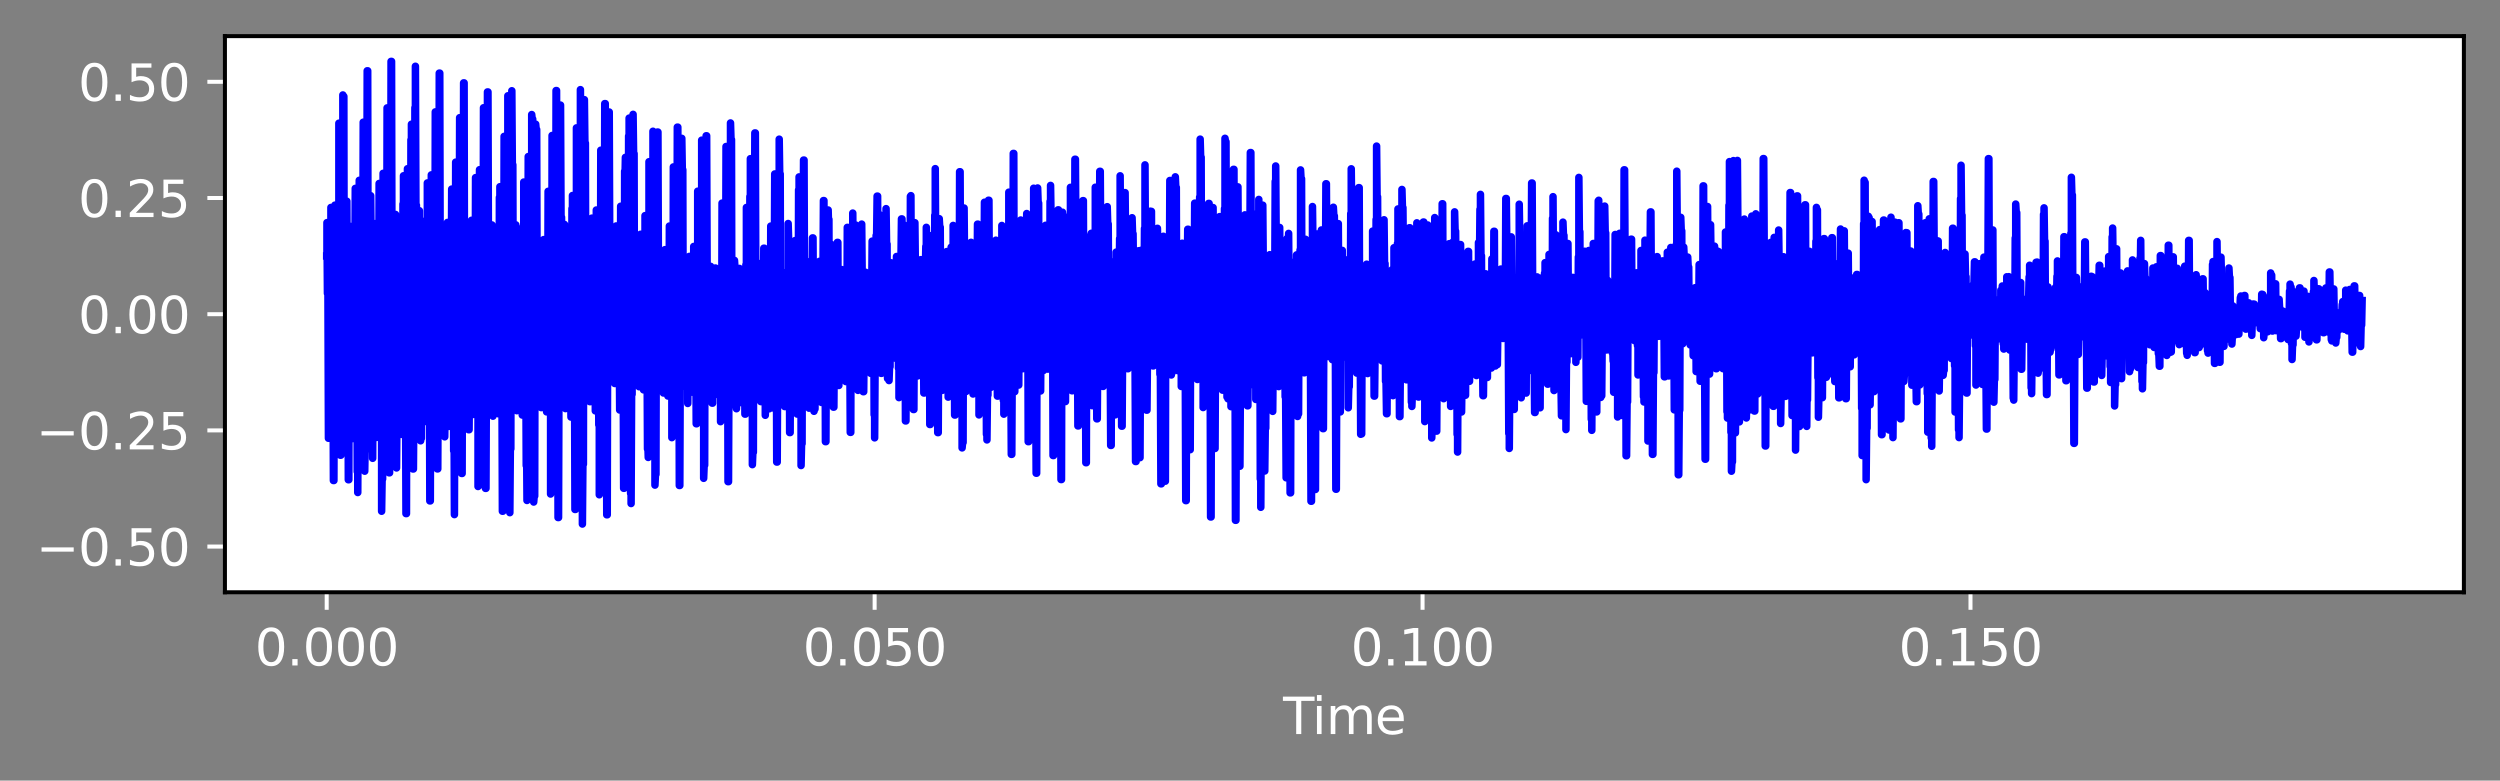 <?xml version="1.0" encoding="utf-8" standalone="no"?>
<!DOCTYPE svg PUBLIC "-//W3C//DTD SVG 1.1//EN"
  "http://www.w3.org/Graphics/SVG/1.1/DTD/svg11.dtd">
<svg xmlns:xlink="http://www.w3.org/1999/xlink" width="498.445pt" height="155.636pt" viewBox="0 0 498.445 155.636" xmlns="http://www.w3.org/2000/svg" version="1.1">
 <rect x="0" y="0" width="498.445" height="155.636" fill="#808080" stroke="none"/>
 <defs>
  <style type="text/css">*{stroke-linejoin: round; stroke-linecap: butt}</style>
 </defs>
 <g id="figure_1">
  <g id="patch_1">
   <path d="M 0 155.636 
L 498.445 155.636 
L 498.445 0 
L 0 0 
L 0 155.636 
z
" style="fill: none; opacity: 0"/>
  </g>
  <g id="axes_1">
   <g id="patch_2">
    <path d="M 44.845 118.08 
L 491.245 118.08 
L 491.245 7.2 
L 44.845 7.2 
z
" style="fill: #ffffff"/>
   </g>
   <g id="matplotlib.axis_1">
    <g id="xtick_1">
     <g id="line2d_1">
      <defs>
       <path id="m6b5de50825" d="M 0 0 
L 0 3.5 
" style="stroke: #ffffff; stroke-width: 0.8"/>
      </defs>
      <g>
       <use xlink:href="#m6b5de50825" x="65.136" y="118.08" style="fill: #ffffff; stroke: #ffffff; stroke-width: 0.8"/>
      </g>
     </g>
     <g id="text_1">
      <!-- 0.000 -->
      <g style="fill: #ffffff" transform="translate(50.822 132.678) scale(0.1 -0.1)">
       <defs>
        <path id="DejaVuSans-30" d="M 2034 4250 
Q 1547 4250 1301 3770 
Q 1056 3291 1056 2328 
Q 1056 1369 1301 889 
Q 1547 409 2034 409 
Q 2525 409 2770 889 
Q 3016 1369 3016 2328 
Q 3016 3291 2770 3770 
Q 2525 4250 2034 4250 
z
M 2034 4750 
Q 2819 4750 3233 4129 
Q 3647 3509 3647 2328 
Q 3647 1150 3233 529 
Q 2819 -91 2034 -91 
Q 1250 -91 836 529 
Q 422 1150 422 2328 
Q 422 3509 836 4129 
Q 1250 4750 2034 4750 
z
" transform="scale(0.016)"/>
        <path id="DejaVuSans-2e" d="M 684 794 
L 1344 794 
L 1344 0 
L 684 0 
L 684 794 
z
" transform="scale(0.016)"/>
       </defs>
       <use xlink:href="#DejaVuSans-30"/>
       <use xlink:href="#DejaVuSans-2e" transform="translate(63.623 0)"/>
       <use xlink:href="#DejaVuSans-30" transform="translate(95.41 0)"/>
       <use xlink:href="#DejaVuSans-30" transform="translate(159.033 0)"/>
       <use xlink:href="#DejaVuSans-30" transform="translate(222.656 0)"/>
      </g>
     </g>
    </g>
    <g id="xtick_2">
     <g id="line2d_2">
      <g>
       <use xlink:href="#m6b5de50825" x="174.382" y="118.08" style="fill: #ffffff; stroke: #ffffff; stroke-width: 0.8"/>
      </g>
     </g>
     <g id="text_2">
      <!-- 0.050 -->
      <g style="fill: #ffffff" transform="translate(160.068 132.678) scale(0.1 -0.1)">
       <defs>
        <path id="DejaVuSans-35" d="M 691 4666 
L 3169 4666 
L 3169 4134 
L 1269 4134 
L 1269 2991 
Q 1406 3038 1543 3061 
Q 1681 3084 1819 3084 
Q 2600 3084 3056 2656 
Q 3513 2228 3513 1497 
Q 3513 744 3044 326 
Q 2575 -91 1722 -91 
Q 1428 -91 1123 -41 
Q 819 9 494 109 
L 494 744 
Q 775 591 1075 516 
Q 1375 441 1709 441 
Q 2250 441 2565 725 
Q 2881 1009 2881 1497 
Q 2881 1984 2565 2268 
Q 2250 2553 1709 2553 
Q 1456 2553 1204 2497 
Q 953 2441 691 2322 
L 691 4666 
z
" transform="scale(0.016)"/>
       </defs>
       <use xlink:href="#DejaVuSans-30"/>
       <use xlink:href="#DejaVuSans-2e" transform="translate(63.623 0)"/>
       <use xlink:href="#DejaVuSans-30" transform="translate(95.41 0)"/>
       <use xlink:href="#DejaVuSans-35" transform="translate(159.033 0)"/>
       <use xlink:href="#DejaVuSans-30" transform="translate(222.656 0)"/>
      </g>
     </g>
    </g>
    <g id="xtick_3">
     <g id="line2d_3">
      <g>
       <use xlink:href="#m6b5de50825" x="283.627" y="118.08" style="fill: #ffffff; stroke: #ffffff; stroke-width: 0.8"/>
      </g>
     </g>
     <g id="text_3">
      <!-- 0.100 -->
      <g style="fill: #ffffff" transform="translate(269.313 132.678) scale(0.1 -0.1)">
       <defs>
        <path id="DejaVuSans-31" d="M 794 531 
L 1825 531 
L 1825 4091 
L 703 3866 
L 703 4441 
L 1819 4666 
L 2450 4666 
L 2450 531 
L 3481 531 
L 3481 0 
L 794 0 
L 794 531 
z
" transform="scale(0.016)"/>
       </defs>
       <use xlink:href="#DejaVuSans-30"/>
       <use xlink:href="#DejaVuSans-2e" transform="translate(63.623 0)"/>
       <use xlink:href="#DejaVuSans-31" transform="translate(95.41 0)"/>
       <use xlink:href="#DejaVuSans-30" transform="translate(159.033 0)"/>
       <use xlink:href="#DejaVuSans-30" transform="translate(222.656 0)"/>
      </g>
     </g>
    </g>
    <g id="xtick_4">
     <g id="line2d_4">
      <g>
       <use xlink:href="#m6b5de50825" x="392.872" y="118.08" style="fill: #ffffff; stroke: #ffffff; stroke-width: 0.8"/>
      </g>
     </g>
     <g id="text_4">
      <!-- 0.150 -->
      <g style="fill: #ffffff" transform="translate(378.558 132.678) scale(0.1 -0.1)">
       <use xlink:href="#DejaVuSans-30"/>
       <use xlink:href="#DejaVuSans-2e" transform="translate(63.623 0)"/>
       <use xlink:href="#DejaVuSans-31" transform="translate(95.41 0)"/>
       <use xlink:href="#DejaVuSans-35" transform="translate(159.033 0)"/>
       <use xlink:href="#DejaVuSans-30" transform="translate(222.656 0)"/>
      </g>
     </g>
    </g>
    <g id="text_5">
     <!-- Time -->
     <g style="fill: #ffffff" transform="translate(255.812 146.357) scale(0.1 -0.1)">
      <defs>
       <path id="DejaVuSans-54" d="M -19 4666 
L 3928 4666 
L 3928 4134 
L 2272 4134 
L 2272 0 
L 1638 0 
L 1638 4134 
L -19 4134 
L -19 4666 
z
" transform="scale(0.016)"/>
       <path id="DejaVuSans-69" d="M 603 3500 
L 1178 3500 
L 1178 0 
L 603 0 
L 603 3500 
z
M 603 4863 
L 1178 4863 
L 1178 4134 
L 603 4134 
L 603 4863 
z
" transform="scale(0.016)"/>
       <path id="DejaVuSans-6d" d="M 3328 2828 
Q 3544 3216 3844 3400 
Q 4144 3584 4550 3584 
Q 5097 3584 5394 3201 
Q 5691 2819 5691 2113 
L 5691 0 
L 5113 0 
L 5113 2094 
Q 5113 2597 4934 2840 
Q 4756 3084 4391 3084 
Q 3944 3084 3684 2787 
Q 3425 2491 3425 1978 
L 3425 0 
L 2847 0 
L 2847 2094 
Q 2847 2600 2669 2842 
Q 2491 3084 2119 3084 
Q 1678 3084 1418 2786 
Q 1159 2488 1159 1978 
L 1159 0 
L 581 0 
L 581 3500 
L 1159 3500 
L 1159 2956 
Q 1356 3278 1631 3431 
Q 1906 3584 2284 3584 
Q 2666 3584 2933 3390 
Q 3200 3197 3328 2828 
z
" transform="scale(0.016)"/>
       <path id="DejaVuSans-65" d="M 3597 1894 
L 3597 1613 
L 953 1613 
Q 991 1019 1311 708 
Q 1631 397 2203 397 
Q 2534 397 2845 478 
Q 3156 559 3463 722 
L 3463 178 
Q 3153 47 2828 -22 
Q 2503 -91 2169 -91 
Q 1331 -91 842 396 
Q 353 884 353 1716 
Q 353 2575 817 3079 
Q 1281 3584 2069 3584 
Q 2775 3584 3186 3129 
Q 3597 2675 3597 1894 
z
M 3022 2063 
Q 3016 2534 2758 2815 
Q 2500 3097 2075 3097 
Q 1594 3097 1305 2825 
Q 1016 2553 972 2059 
L 3022 2063 
z
" transform="scale(0.016)"/>
      </defs>
      <use xlink:href="#DejaVuSans-54"/>
      <use xlink:href="#DejaVuSans-69" transform="translate(57.959 0)"/>
      <use xlink:href="#DejaVuSans-6d" transform="translate(85.742 0)"/>
      <use xlink:href="#DejaVuSans-65" transform="translate(183.154 0)"/>
     </g>
    </g>
   </g>
   <g id="matplotlib.axis_2">
    <g id="ytick_1">
     <g id="line2d_5">
      <defs>
       <path id="m23460bb44c" d="M 0 0 
L -3.5 0 
" style="stroke: #ffffff; stroke-width: 0.8"/>
      </defs>
      <g>
       <use xlink:href="#m23460bb44c" x="44.845" y="108.973" style="fill: #ffffff; stroke: #ffffff; stroke-width: 0.8"/>
      </g>
     </g>
     <g id="text_6">
      <!-- −0.50 -->
      <g style="fill: #ffffff" transform="translate(7.2 112.773) scale(0.1 -0.1)">
       <defs>
        <path id="DejaVuSans-2212" d="M 678 2272 
L 4684 2272 
L 4684 1741 
L 678 1741 
L 678 2272 
z
" transform="scale(0.016)"/>
       </defs>
       <use xlink:href="#DejaVuSans-2212"/>
       <use xlink:href="#DejaVuSans-30" transform="translate(83.789 0)"/>
       <use xlink:href="#DejaVuSans-2e" transform="translate(147.412 0)"/>
       <use xlink:href="#DejaVuSans-35" transform="translate(179.199 0)"/>
       <use xlink:href="#DejaVuSans-30" transform="translate(242.822 0)"/>
      </g>
     </g>
    </g>
    <g id="ytick_2">
     <g id="line2d_6">
      <g>
       <use xlink:href="#m23460bb44c" x="44.845" y="85.807" style="fill: #ffffff; stroke: #ffffff; stroke-width: 0.8"/>
      </g>
     </g>
     <g id="text_7">
      <!-- −0.25 -->
      <g style="fill: #ffffff" transform="translate(7.2 89.606) scale(0.1 -0.1)">
       <defs>
        <path id="DejaVuSans-32" d="M 1228 531 
L 3431 531 
L 3431 0 
L 469 0 
L 469 531 
Q 828 903 1448 1529 
Q 2069 2156 2228 2338 
Q 2531 2678 2651 2914 
Q 2772 3150 2772 3378 
Q 2772 3750 2511 3984 
Q 2250 4219 1831 4219 
Q 1534 4219 1204 4116 
Q 875 4013 500 3803 
L 500 4441 
Q 881 4594 1212 4672 
Q 1544 4750 1819 4750 
Q 2544 4750 2975 4387 
Q 3406 4025 3406 3419 
Q 3406 3131 3298 2873 
Q 3191 2616 2906 2266 
Q 2828 2175 2409 1742 
Q 1991 1309 1228 531 
z
" transform="scale(0.016)"/>
       </defs>
       <use xlink:href="#DejaVuSans-2212"/>
       <use xlink:href="#DejaVuSans-30" transform="translate(83.789 0)"/>
       <use xlink:href="#DejaVuSans-2e" transform="translate(147.412 0)"/>
       <use xlink:href="#DejaVuSans-32" transform="translate(179.199 0)"/>
       <use xlink:href="#DejaVuSans-35" transform="translate(242.822 0)"/>
      </g>
     </g>
    </g>
    <g id="ytick_3">
     <g id="line2d_7">
      <g>
       <use xlink:href="#m23460bb44c" x="44.845" y="62.64" style="fill: #ffffff; stroke: #ffffff; stroke-width: 0.8"/>
      </g>
     </g>
     <g id="text_8">
      <!-- 0.00 -->
      <g style="fill: #ffffff" transform="translate(15.58 66.439) scale(0.1 -0.1)">
       <use xlink:href="#DejaVuSans-30"/>
       <use xlink:href="#DejaVuSans-2e" transform="translate(63.623 0)"/>
       <use xlink:href="#DejaVuSans-30" transform="translate(95.41 0)"/>
       <use xlink:href="#DejaVuSans-30" transform="translate(159.033 0)"/>
      </g>
     </g>
    </g>
    <g id="ytick_4">
     <g id="line2d_8">
      <g>
       <use xlink:href="#m23460bb44c" x="44.845" y="39.473" style="fill: #ffffff; stroke: #ffffff; stroke-width: 0.8"/>
      </g>
     </g>
     <g id="text_9">
      <!-- 0.25 -->
      <g style="fill: #ffffff" transform="translate(15.58 43.273) scale(0.1 -0.1)">
       <use xlink:href="#DejaVuSans-30"/>
       <use xlink:href="#DejaVuSans-2e" transform="translate(63.623 0)"/>
       <use xlink:href="#DejaVuSans-32" transform="translate(95.41 0)"/>
       <use xlink:href="#DejaVuSans-35" transform="translate(159.033 0)"/>
      </g>
     </g>
    </g>
    <g id="ytick_5">
     <g id="line2d_9">
      <g>
       <use xlink:href="#m23460bb44c" x="44.845" y="16.307" style="fill: #ffffff; stroke: #ffffff; stroke-width: 0.8"/>
      </g>
     </g>
     <g id="text_10">
      <!-- 0.50 -->
      <g style="fill: #ffffff" transform="translate(15.58 20.106) scale(0.1 -0.1)">
       <use xlink:href="#DejaVuSans-30"/>
       <use xlink:href="#DejaVuSans-2e" transform="translate(63.623 0)"/>
       <use xlink:href="#DejaVuSans-35" transform="translate(95.41 0)"/>
       <use xlink:href="#DejaVuSans-30" transform="translate(159.033 0)"/>
      </g>
     </g>
    </g>
   </g>
   <g id="line2d_10">
    <path d="M 65.136 51.037 
L 65.186 51.037 
L 65.186 44.388 
L 65.285 58.494 
L 65.384 58.494 
L 65.483 87.379 
L 65.582 87.379 
L 65.681 78.468 
L 65.78 78.468 
L 65.879 52.295 
L 65.978 52.295 
L 65.978 41.365 
L 66.078 41.919 
L 66.177 41.919 
L 66.276 68.525 
L 66.375 68.525 
L 66.474 95.806 
L 66.573 95.806 
L 66.672 64.427 
L 66.771 64.427 
L 66.771 40.904 
L 66.87 43.78 
L 66.969 43.78 
L 67.068 75.561 
L 67.168 75.561 
L 67.168 74.433 
L 67.267 79.908 
L 67.366 79.908 
L 67.465 48.506 
L 67.564 48.506 
L 67.564 24.564 
L 67.663 32.799 
L 67.762 32.799 
L 67.861 90.761 
L 67.96 90.761 
L 68.059 81.695 
L 68.158 81.695 
L 68.258 45.678 
L 68.357 45.678 
L 68.357 18.934 
L 68.456 19.225 
L 68.555 19.225 
L 68.654 82.303 
L 68.753 82.303 
L 68.852 61.087 
L 68.951 61.087 
L 69.05 40.118 
L 69.149 40.118 
L 69.248 60.397 
L 69.347 60.397 
L 69.447 95.651 
L 69.546 95.651 
L 69.645 55.731 
L 69.744 55.731 
L 69.744 46.868 
L 69.843 52.295 
L 69.942 52.295 
L 69.942 45.146 
L 70.041 46.354 
L 70.14 46.354 
L 70.239 87.441 
L 70.338 87.441 
L 70.437 83.977 
L 70.537 83.977 
L 70.636 57.881 
L 70.735 57.881 
L 70.834 37.562 
L 70.933 37.562 
L 71.032 61.017 
L 71.131 61.017 
L 71.23 94.03 
L 71.329 94.03 
L 71.329 98.196 
L 71.428 77.931 
L 71.527 77.931 
L 71.627 35.952 
L 71.726 35.952 
L 71.825 73.451 
L 71.924 73.451 
L 72.023 79.868 
L 72.122 79.868 
L 72.122 81.57 
L 72.221 59.665 
L 72.32 59.665 
L 72.419 24.366 
L 72.518 24.366 
L 72.617 83.943 
L 72.717 83.943 
L 72.717 93.946 
L 72.816 88.312 
L 72.915 88.312 
L 73.014 53.65 
L 73.113 53.65 
L 73.212 14.115 
L 73.311 14.115 
L 73.41 76.228 
L 73.509 76.228 
L 73.509 84.526 
L 73.608 65.397 
L 73.707 65.397 
L 73.806 46.258 
L 73.906 46.258 
L 73.906 39.018 
L 74.005 50.135 
L 74.104 50.135 
L 74.203 89.856 
L 74.302 89.856 
L 74.302 91.375 
L 74.401 69.447 
L 74.5 69.447 
L 74.5 49.804 
L 74.599 51.314 
L 74.698 51.314 
L 74.797 44.586 
L 74.896 44.586 
L 74.996 79.492 
L 75.095 79.492 
L 75.095 87.207 
L 75.194 86.203 
L 75.293 86.203 
L 75.392 67.23 
L 75.491 67.23 
L 75.59 36.58 
L 75.689 36.58 
L 75.788 50.262 
L 75.887 50.262 
L 75.986 87.187 
L 76.086 87.187 
L 76.086 101.929 
L 76.185 95.504 
L 76.284 95.504 
L 76.383 34.558 
L 76.482 34.558 
L 76.581 63.333 
L 76.68 63.333 
L 76.779 78.182 
L 76.878 78.182 
L 76.878 84.913 
L 76.977 73.836 
L 77.076 73.836 
L 77.176 21.513 
L 77.275 21.513 
L 77.374 70.044 
L 77.473 70.044 
L 77.572 94.268 
L 77.671 94.268 
L 77.77 67.629 
L 77.869 67.629 
L 77.968 12.24 
L 78.067 12.24 
L 78.166 60.72 
L 78.265 60.72 
L 78.265 88.227 
L 78.365 74.628 
L 78.464 74.628 
L 78.563 52.329 
L 78.662 52.329 
L 78.761 42.757 
L 78.86 42.757 
L 78.959 83.318 
L 79.058 83.318 
L 79.058 93.298 
L 79.157 82.012 
L 79.256 82.012 
L 79.355 49.764 
L 79.455 49.764 
L 79.455 50.91 
L 79.554 45.115 
L 79.653 45.115 
L 79.752 71.605 
L 79.851 71.605 
L 79.95 86.599 
L 80.049 86.599 
L 80.148 76.424 
L 80.247 76.424 
L 80.346 40.678 
L 80.445 40.678 
L 80.445 35.045 
L 80.545 43.908 
L 80.644 43.908 
L 80.743 76.05 
L 80.842 76.05 
L 80.941 102.401 
L 81.04 102.401 
L 81.139 46.325 
L 81.238 46.325 
L 81.238 33.642 
L 81.337 53.152 
L 81.436 53.152 
L 81.535 75.79 
L 81.635 75.79 
L 81.734 80.572 
L 81.833 80.572 
L 81.932 27.879 
L 82.031 27.879 
L 82.031 24.768 
L 82.13 53.217 
L 82.229 53.217 
L 82.328 93.507 
L 82.427 93.507 
L 82.526 80.108 
L 82.625 80.108 
L 82.724 21.47 
L 82.824 21.47 
L 82.824 13.213 
L 82.923 40.907 
L 83.022 40.907 
L 83.121 81.514 
L 83.22 81.514 
L 83.319 53.294 
L 83.418 53.294 
L 83.517 42.01 
L 83.616 42.01 
L 83.715 73.989 
L 83.814 73.989 
L 83.864 87.885 
L 83.914 87.39 
L 84.013 87.39 
L 84.112 53.104 
L 84.211 53.104 
L 84.31 48.384 
L 84.409 48.384 
L 84.409 44.145 
L 84.508 61.489 
L 84.607 61.489 
L 84.706 84.034 
L 84.805 84.034 
L 84.904 81.395 
L 85.004 81.395 
L 85.103 49.419 
L 85.202 49.419 
L 85.202 36.476 
L 85.301 39.536 
L 85.4 39.536 
L 85.499 65.83 
L 85.598 65.83 
L 85.697 99.87 
L 85.796 99.87 
L 85.895 64.396 
L 85.994 64.396 
L 85.994 34.867 
L 86.094 40.477 
L 86.193 40.477 
L 86.292 76.834 
L 86.49 76.752 
L 86.49 79.599 
L 86.589 72.06 
L 86.688 72.06 
L 86.787 22.31 
L 86.886 22.31 
L 86.985 68.5 
L 87.084 68.5 
L 87.183 93.487 
L 87.283 93.487 
L 87.382 69.17 
L 87.481 69.17 
L 87.58 14.579 
L 87.679 14.579 
L 87.778 59.826 
L 87.877 59.826 
L 87.927 81.896 
L 87.976 66.97 
L 88.075 66.97 
L 88.075 53.848 
L 88.174 58.107 
L 88.273 58.107 
L 88.373 45.686 
L 88.472 45.686 
L 88.571 81.387 
L 88.67 81.387 
L 88.67 87.091 
L 88.769 79.503 
L 88.868 79.503 
L 88.967 51.701 
L 89.165 51.631 
L 89.215 44.349 
L 89.264 51.226 
L 89.363 51.226 
L 89.463 85.004 
L 89.562 85.004 
L 89.562 80.705 
L 89.661 80.971 
L 89.76 80.971 
L 89.859 60.05 
L 89.958 60.05 
L 90.057 37.703 
L 90.156 37.703 
L 90.255 59.535 
L 90.354 59.535 
L 90.453 89.885 
L 90.552 89.885 
L 90.602 102.599 
L 90.652 85.3 
L 90.751 85.3 
L 90.85 32.333 
L 90.949 32.333 
L 91.048 75.01 
L 91.147 75.01 
L 91.147 78.816 
L 91.246 77.849 
L 91.345 77.849 
L 91.444 58.698 
L 91.543 58.698 
L 91.642 23.464 
L 91.742 23.464 
L 91.841 79.486 
L 91.94 79.486 
L 92.039 94.398 
L 92.138 94.398 
L 92.237 55.276 
L 92.336 55.276 
L 92.435 16.524 
L 92.534 16.524 
L 92.633 70.29 
L 92.732 70.29 
L 92.732 73.856 
L 92.832 56.961 
L 92.931 56.961 
L 92.931 56.339 
L 93.03 59.391 
L 93.129 59.391 
L 93.129 46.82 
L 93.228 50.61 
L 93.327 50.61 
L 93.426 85.679 
L 93.525 85.679 
L 93.624 73.234 
L 93.723 73.234 
L 93.822 49.979 
L 93.922 49.979 
L 94.021 43.919 
L 94.12 43.919 
L 94.219 82.639 
L 94.318 82.639 
L 94.417 78.624 
L 94.516 78.624 
L 94.516 82.212 
L 94.615 71.811 
L 94.714 71.811 
L 94.813 35.415 
L 94.912 35.415 
L 95.011 57.527 
L 95.111 57.527 
L 95.21 79.531 
L 95.309 79.531 
L 95.309 96.994 
L 95.408 96.805 
L 95.507 96.805 
L 95.606 33.834 
L 95.705 33.834 
L 95.804 66.808 
L 95.903 66.808 
L 95.903 81.709 
L 96.002 81.353 
L 96.101 81.353 
L 96.201 69.215 
L 96.3 69.215 
L 96.399 21.487 
L 96.498 21.487 
L 96.597 63.63 
L 96.696 63.63 
L 96.795 97.37 
L 96.894 97.37 
L 96.993 71.33 
L 97.092 71.33 
L 97.191 18.331 
L 97.291 18.331 
L 97.39 52.601 
L 97.489 52.601 
L 97.489 73.067 
L 97.588 67.037 
L 97.687 67.037 
L 97.687 55.859 
L 97.786 61.509 
L 97.885 61.509 
L 97.984 44.846 
L 98.083 44.846 
L 98.182 80.581 
L 98.281 80.581 
L 98.281 82.976 
L 98.381 78.044 
L 98.48 78.044 
L 98.579 56.543 
L 98.678 56.543 
L 98.777 45.319 
L 98.876 45.319 
L 98.975 71.913 
L 99.074 71.913 
L 99.074 80.722 
L 99.173 75.374 
L 99.272 75.374 
L 99.371 82.495 
L 99.47 82.495 
L 99.57 39.363 
L 99.669 39.363 
L 99.669 37.225 
L 99.768 50.389 
L 99.867 50.389 
L 99.966 72.447 
L 100.065 72.447 
L 100.164 101.926 
L 100.263 101.926 
L 100.362 49.139 
L 100.461 49.139 
L 100.511 27.191 
L 100.56 46.605 
L 100.66 46.605 
L 100.759 85.32 
L 100.858 85.32 
L 100.957 79.591 
L 101.056 79.591 
L 101.155 29.657 
L 101.254 29.657 
L 101.254 19.098 
L 101.353 39.914 
L 101.452 39.914 
L 101.551 96.061 
L 101.65 96.061 
L 101.65 102.212 
L 101.75 89.494 
L 101.849 89.494 
L 101.948 26.53 
L 102.047 26.53 
L 102.047 18.097 
L 102.146 32.862 
L 102.245 32.862 
L 102.344 71.452 
L 102.443 71.452 
L 102.542 59.948 
L 102.641 59.948 
L 102.641 65.1 
L 102.74 53.89 
L 102.84 53.89 
L 102.84 44.829 
L 102.939 64.359 
L 103.038 64.359 
L 103.038 81.884 
L 103.137 80.156 
L 103.236 80.156 
L 103.335 66.113 
L 103.434 66.113 
L 103.533 46.815 
L 103.632 46.815 
L 103.632 45.664 
L 103.731 59.077 
L 103.83 59.077 
L 103.929 77.685 
L 104.029 77.685 
L 104.029 75.439 
L 104.128 82.752 
L 104.227 82.752 
L 104.326 52.16 
L 104.425 52.16 
L 104.425 36.3 
L 104.524 42.055 
L 104.623 42.055 
L 104.722 68.751 
L 104.821 68.751 
L 104.92 92.829 
L 105.019 92.829 
L 105.069 99.777 
L 105.119 72.329 
L 105.218 72.329 
L 105.317 31.216 
L 105.416 31.216 
L 105.515 85.431 
L 105.614 85.431 
L 105.614 87.192 
L 105.713 81.245 
L 105.812 81.245 
L 105.911 48.613 
L 106.01 48.613 
L 106.01 22.839 
L 106.109 23.739 
L 106.209 23.739 
L 106.308 82.984 
L 106.407 82.984 
L 106.407 100.094 
L 106.506 98.897 
L 106.605 98.897 
L 106.704 44.943 
L 106.803 44.943 
L 106.803 24.762 
L 106.902 25.826 
L 107.001 25.826 
L 107.1 61.933 
L 107.199 61.933 
L 107.199 68.893 
L 107.299 61.874 
L 107.398 61.874 
L 107.497 64.919 
L 107.596 64.919 
L 107.695 49.996 
L 107.794 49.996 
L 107.893 81.265 
L 107.992 81.265 
L 108.091 70.44 
L 108.19 70.44 
L 108.289 52.123 
L 108.388 52.123 
L 108.388 47.773 
L 108.488 53.61 
L 108.587 53.61 
L 108.686 74.973 
L 108.785 74.973 
L 108.785 70.479 
L 108.884 73.316 
L 108.983 73.316 
L 108.983 82.119 
L 109.082 72.676 
L 109.181 72.676 
L 109.28 38.147 
L 109.379 38.147 
L 109.478 63.361 
L 109.578 63.361 
L 109.677 77.289 
L 109.776 77.289 
L 109.776 98.499 
L 109.875 97.15 
L 109.974 97.15 
L 110.073 27.013 
L 110.172 27.013 
L 110.271 69.795 
L 110.37 69.795 
L 110.37 85.764 
L 110.469 84.302 
L 110.568 84.302 
L 110.668 71.644 
L 110.767 71.644 
L 110.866 18.057 
L 110.965 18.057 
L 111.064 59.577 
L 111.163 59.577 
L 111.262 103.187 
L 111.361 103.187 
L 111.46 69.71 
L 111.559 69.71 
L 111.658 20.953 
L 111.758 20.953 
L 111.857 43.311 
L 111.956 43.311 
L 112.055 72.597 
L 112.154 72.597 
L 112.253 67.484 
L 112.352 67.484 
L 112.451 44.747 
L 112.55 44.747 
L 112.649 72.145 
L 112.748 72.145 
L 112.748 81.466 
L 112.847 78.372 
L 112.947 78.372 
L 113.046 59.283 
L 113.145 59.283 
L 113.244 45.57 
L 113.343 45.57 
L 113.442 71.48 
L 113.541 71.48 
L 113.541 73.468 
L 113.64 70.855 
L 113.739 70.855 
L 113.838 83.154 
L 113.937 83.154 
L 114.037 41.583 
L 114.136 41.583 
L 114.136 38.984 
L 114.235 55.907 
L 114.334 55.907 
L 114.433 69.153 
L 114.532 69.153 
L 114.631 101.573 
L 114.73 101.573 
L 114.829 45.613 
L 114.928 45.613 
L 114.928 25.5 
L 115.027 47.474 
L 115.127 47.474 
L 115.226 86.358 
L 115.325 86.358 
L 115.424 81.389 
L 115.523 81.389 
L 115.622 34.225 
L 115.721 34.225 
L 115.721 17.873 
L 115.82 34.612 
L 115.919 34.612 
L 116.018 93.38 
L 116.117 93.38 
L 116.117 104.483 
L 116.216 92.56 
L 116.316 92.56 
L 116.415 29.53 
L 116.514 29.53 
L 116.514 19.873 
L 116.613 28.529 
L 116.712 28.529 
L 116.811 69.489 
L 116.91 69.489 
L 116.91 75.555 
L 117.009 67.965 
L 117.108 67.965 
L 117.207 55.488 
L 117.306 55.488 
L 117.306 45.7 
L 117.406 57.281 
L 117.505 57.281 
L 117.604 80.08 
L 117.703 80.08 
L 117.802 69.224 
L 117.901 69.224 
L 118 43.495 
L 118.099 43.495 
L 118.198 65.666 
L 118.297 65.666 
L 118.297 73.844 
L 118.396 71.76 
L 118.496 71.76 
L 118.496 67.719 
L 118.595 75.62 
L 118.694 75.62 
L 118.694 81.918 
L 118.793 63.856 
L 118.892 63.856 
L 118.892 41.874 
L 118.991 46.023 
L 119.09 46.023 
L 119.189 66.144 
L 119.288 66.144 
L 119.387 84.709 
L 119.486 84.709 
L 119.486 98.648 
L 119.586 78.482 
L 119.685 78.482 
L 119.784 29.949 
L 119.883 29.949 
L 119.982 81.155 
L 120.081 81.155 
L 120.081 83.024 
L 120.18 80.521 
L 120.279 80.521 
L 120.378 59.541 
L 120.477 59.541 
L 120.576 20.656 
L 120.675 20.656 
L 120.775 71.087 
L 120.874 71.087 
L 120.973 102.639 
L 121.072 102.639 
L 121.171 55.516 
L 121.27 55.516 
L 121.369 22.336 
L 121.468 22.336 
L 121.567 49.097 
L 121.666 49.097 
L 121.765 74.747 
L 121.865 74.747 
L 121.964 64.014 
L 122.063 64.014 
L 122.162 49.572 
L 122.261 49.572 
L 122.36 73.655 
L 122.459 73.655 
L 122.558 76.457 
L 122.657 76.457 
L 122.756 52.035 
L 122.855 52.035 
L 122.855 45.05 
L 122.955 53.848 
L 123.054 53.848 
L 123.153 71.958 
L 123.252 71.958 
L 123.351 67.091 
L 123.45 67.091 
L 123.549 81.746 
L 123.648 81.746 
L 123.747 41.122 
L 123.846 41.122 
L 123.945 63.404 
L 124.045 63.404 
L 124.144 72.088 
L 124.243 72.088 
L 124.342 97.353 
L 124.441 97.353 
L 124.54 34.128 
L 124.639 34.128 
L 124.689 31.374 
L 124.738 61.229 
L 124.837 61.229 
L 124.936 83.134 
L 125.035 83.134 
L 125.134 77.393 
L 125.234 77.393 
L 125.333 27.112 
L 125.432 27.112 
L 125.432 23.549 
L 125.531 44.747 
L 125.63 44.747 
L 125.729 98.383 
L 125.828 98.383 
L 125.828 100.393 
L 125.927 78.61 
L 126.026 78.61 
L 126.125 29.782 
L 126.224 29.782 
L 126.224 22.8 
L 126.324 30.63 
L 126.423 30.63 
L 126.522 76.248 
L 126.621 76.248 
L 126.72 62.521 
L 126.819 62.521 
L 126.918 56.65 
L 127.017 56.65 
L 127.017 51.846 
L 127.116 62.391 
L 127.215 62.391 
L 127.314 75.437 
L 127.414 75.437 
L 127.414 77.108 
L 127.513 67.654 
L 127.612 67.654 
L 127.711 46.71 
L 127.81 46.71 
L 127.909 67.962 
L 128.008 67.962 
L 128.008 71.936 
L 128.107 66.916 
L 128.206 66.916 
L 128.206 66.452 
L 128.305 77.727 
L 128.404 77.727 
L 128.504 54.761 
L 128.603 54.761 
L 128.603 42.994 
L 128.702 54.826 
L 128.801 54.826 
L 128.9 68.488 
L 128.999 68.488 
L 129.098 89.514 
L 129.197 89.514 
L 129.247 91.202 
L 129.296 62.298 
L 129.395 62.298 
L 129.395 32.245 
L 129.494 38.758 
L 129.593 38.758 
L 129.693 82.812 
L 129.792 82.812 
L 129.891 81.073 
L 129.99 81.073 
L 130.089 47.304 
L 130.188 47.304 
L 130.188 26.171 
L 130.287 29.165 
L 130.386 29.165 
L 130.485 78.98 
L 130.584 78.98 
L 130.584 96.72 
L 130.683 94.568 
L 130.783 94.568 
L 130.882 46.376 
L 130.981 46.376 
L 131.08 26.329 
L 131.179 26.329 
L 131.278 56.144 
L 131.377 56.144 
L 131.377 76.67 
L 131.476 73.361 
L 131.575 73.361 
L 131.674 60.414 
L 131.773 60.414 
L 131.873 54.549 
L 131.972 54.549 
L 132.071 69.088 
L 132.17 69.088 
L 132.269 78.355 
L 132.368 78.355 
L 132.467 52.278 
L 132.566 52.278 
L 132.566 49.778 
L 132.665 59.739 
L 132.764 59.739 
L 132.764 67.103 
L 132.863 67.001 
L 132.963 67.001 
L 132.963 63.293 
L 133.062 67.549 
L 133.161 67.549 
L 133.161 78.957 
L 133.26 74.076 
L 133.359 74.076 
L 133.458 45.073 
L 133.557 45.073 
L 133.656 68.621 
L 133.755 68.621 
L 133.755 67.959 
L 133.854 72.945 
L 133.953 72.945 
L 133.953 87.257 
L 134.052 86.174 
L 134.152 86.174 
L 134.251 33.283 
L 134.35 33.283 
L 134.449 72.003 
L 134.548 72.003 
L 134.647 83.112 
L 134.746 83.112 
L 134.845 67.088 
L 134.944 67.088 
L 135.043 25.348 
L 135.142 25.348 
L 135.242 55.053 
L 135.341 55.053 
L 135.44 96.796 
L 135.539 96.796 
L 135.638 70.522 
L 135.737 70.522 
L 135.836 31.465 
L 135.935 31.465 
L 135.935 27.582 
L 136.034 33.857 
L 136.133 33.857 
L 136.232 76.545 
L 136.332 76.545 
L 136.431 59.594 
L 136.53 59.594 
L 136.629 62.074 
L 136.728 62.074 
L 136.728 53.506 
L 136.827 56.956 
L 136.926 56.956 
L 137.025 77.396 
L 137.124 77.396 
L 137.124 80.439 
L 137.223 69.97 
L 137.322 69.97 
L 137.422 51.125 
L 137.521 51.125 
L 137.62 64.863 
L 137.719 64.863 
L 137.719 61.35 
L 137.818 61.777 
L 137.917 61.777 
L 138.016 78.194 
L 138.115 78.194 
L 138.214 54.148 
L 138.313 54.148 
L 138.313 49.136 
L 138.412 62.137 
L 138.511 62.137 
L 138.511 68.341 
L 138.611 65.061 
L 138.71 65.061 
L 138.809 84.489 
L 138.908 84.489 
L 139.007 55.324 
L 139.106 55.324 
L 139.106 38.122 
L 139.205 50.884 
L 139.304 50.884 
L 139.403 80.083 
L 139.502 80.083 
L 139.502 81.305 
L 139.601 80.849 
L 139.701 80.849 
L 139.8 39.069 
L 139.899 39.069 
L 139.899 27.947 
L 139.998 35.616 
L 140.097 35.616 
L 140.196 79.251 
L 140.295 79.251 
L 140.295 95.365 
L 140.394 92.747 
L 140.493 92.747 
L 140.592 47.389 
L 140.691 47.389 
L 140.791 27.073 
L 140.89 27.073 
L 140.989 54.36 
L 141.088 54.36 
L 141.088 77.419 
L 141.187 70.719 
L 141.286 70.719 
L 141.286 56.266 
L 141.385 64.218 
L 141.484 64.218 
L 141.484 68.717 
L 141.583 54.329 
L 141.682 54.329 
L 141.682 53.104 
L 141.781 68.599 
L 141.88 68.599 
L 141.98 80.377 
L 142.079 80.377 
L 142.178 55.782 
L 142.277 55.782 
L 142.376 64.792 
L 142.475 64.792 
L 142.574 53.443 
L 142.673 53.443 
L 142.772 67.012 
L 142.871 67.012 
L 142.871 78.626 
L 142.97 78.259 
L 143.07 78.259 
L 143.169 54.877 
L 143.268 54.877 
L 143.367 64.323 
L 143.466 64.323 
L 143.466 58.647 
L 143.565 68.91 
L 143.664 68.91 
L 143.664 84.07 
L 143.763 79.119 
L 143.862 79.119 
L 143.961 40.497 
L 144.06 40.497 
L 144.16 74.684 
L 144.259 74.684 
L 144.358 79.707 
L 144.457 79.707 
L 144.457 81.777 
L 144.556 66 
L 144.655 66 
L 144.754 29.213 
L 144.853 29.213 
L 144.952 53.568 
L 145.051 53.568 
L 145.15 96.033 
L 145.25 96.033 
L 145.349 70.451 
L 145.448 70.451 
L 145.547 37.222 
L 145.646 37.222 
L 145.646 24.516 
L 145.745 27.828 
L 145.844 27.828 
L 145.943 80.671 
L 146.042 80.671 
L 146.141 55.002 
L 146.24 55.002 
L 146.339 66.093 
L 146.439 66.093 
L 146.439 51.916 
L 146.538 53.407 
L 146.637 53.407 
L 146.736 79.893 
L 146.835 79.893 
L 146.835 81.491 
L 146.934 73.333 
L 147.033 73.333 
L 147.132 55.686 
L 147.231 55.686 
L 147.231 61.339 
L 147.33 58.401 
L 147.429 58.401 
L 147.429 53.52 
L 147.529 56.413 
L 147.628 56.413 
L 147.727 80.267 
L 147.826 80.267 
L 147.925 61.263 
L 148.024 61.263 
L 148.024 56.028 
L 148.123 65.533 
L 148.222 65.533 
L 148.321 57.765 
L 148.42 57.765 
L 148.519 82.569 
L 148.619 82.569 
L 148.718 52.779 
L 148.817 52.779 
L 148.817 41.368 
L 148.916 59.405 
L 149.015 59.405 
L 149.015 76.358 
L 149.114 75.731 
L 149.213 75.731 
L 149.312 81.364 
L 149.411 81.364 
L 149.51 39.176 
L 149.609 39.176 
L 149.609 31.637 
L 149.709 37.672 
L 149.808 37.672 
L 149.907 77.934 
L 150.006 77.934 
L 150.006 92.639 
L 150.105 90.173 
L 150.204 90.173 
L 150.303 49.216 
L 150.402 49.216 
L 150.501 26.504 
L 150.6 26.504 
L 150.699 58.463 
L 150.798 58.463 
L 150.848 78.675 
L 150.898 69.976 
L 150.997 69.976 
L 150.997 55.805 
L 151.096 61.582 
L 151.195 61.582 
L 151.195 64.144 
L 151.294 52.553 
L 151.393 52.553 
L 151.492 70.813 
L 151.591 70.813 
L 151.69 80.072 
L 151.789 80.072 
L 151.888 60.482 
L 151.988 60.482 
L 151.988 58.302 
L 152.087 64.45 
L 152.186 64.45 
L 152.285 49.487 
L 152.384 49.487 
L 152.483 65.779 
L 152.582 65.779 
L 152.582 82.798 
L 152.681 80.301 
L 152.78 80.301 
L 152.879 59.074 
L 152.978 59.074 
L 152.978 68.307 
L 153.078 60.873 
L 153.177 60.873 
L 153.177 55.782 
L 153.276 69.733 
L 153.375 69.733 
L 153.375 81.503 
L 153.474 74.336 
L 153.573 74.336 
L 153.672 45.078 
L 153.771 45.078 
L 153.87 73.646 
L 153.969 73.646 
L 153.969 72.988 
L 154.068 81.166 
L 154.168 81.166 
L 154.168 81.347 
L 154.267 57.326 
L 154.366 57.326 
L 154.465 34.686 
L 154.564 34.686 
L 154.663 58.209 
L 154.762 58.209 
L 154.861 92.124 
L 154.96 92.124 
L 155.059 70.753 
L 155.158 70.753 
L 155.257 35.497 
L 155.357 35.497 
L 155.357 27.749 
L 155.456 34.677 
L 155.555 34.677 
L 155.654 76.921 
L 155.753 76.921 
L 155.852 54.249 
L 155.951 54.249 
L 156.05 66.217 
L 156.149 66.217 
L 156.248 56.461 
L 156.347 56.461 
L 156.447 81.059 
L 156.546 81.059 
L 156.645 70.482 
L 156.744 70.482 
L 156.843 58.047 
L 156.942 58.047 
L 156.942 65.324 
L 157.041 58.446 
L 157.14 58.446 
L 157.14 44.566 
L 157.239 47.954 
L 157.338 47.954 
L 157.437 86.245 
L 157.537 86.245 
L 157.636 63.576 
L 157.735 63.576 
L 157.735 59.509 
L 157.834 65.776 
L 157.933 65.776 
L 158.032 57.032 
L 158.131 57.032 
L 158.23 78.759 
L 158.329 78.759 
L 158.428 56.175 
L 158.527 56.175 
L 158.527 47.96 
L 158.627 59.492 
L 158.726 59.492 
L 158.825 75.292 
L 158.924 75.292 
L 158.924 82.555 
L 159.023 78.044 
L 159.122 78.044 
L 159.221 37.85 
L 159.32 37.85 
L 159.32 35.271 
L 159.419 42.358 
L 159.518 42.358 
L 159.617 79.333 
L 159.716 79.333 
L 159.716 92.817 
L 159.816 88.456 
L 159.915 88.456 
L 160.014 48.189 
L 160.113 48.189 
L 160.212 31.914 
L 160.311 31.914 
L 160.41 60.047 
L 160.509 60.047 
L 160.509 74.266 
L 160.608 65.714 
L 160.707 65.714 
L 160.707 52.029 
L 160.806 55.129 
L 160.906 55.129 
L 160.906 64.733 
L 161.005 61.608 
L 161.104 61.608 
L 161.104 60.103 
L 161.203 72.965 
L 161.302 72.965 
L 161.302 81.381 
L 161.401 77.232 
L 161.5 77.232 
L 161.599 58.047 
L 161.698 58.047 
L 161.698 56.546 
L 161.797 63.443 
L 161.896 63.443 
L 161.996 47.434 
L 162.095 47.434 
L 162.194 65.578 
L 162.293 65.578 
L 162.293 82.003 
L 162.392 81.536 
L 162.491 81.536 
L 162.59 62.069 
L 162.689 62.069 
L 162.689 65.739 
L 162.788 60.943 
L 162.887 60.943 
L 162.887 56.78 
L 162.986 65.397 
L 163.086 65.397 
L 163.086 74.319 
L 163.185 70.032 
L 163.284 70.032 
L 163.383 52.106 
L 163.482 52.106 
L 163.581 70.748 
L 163.68 70.748 
L 163.779 80.236 
L 163.878 80.236 
L 163.977 55.788 
L 164.076 55.788 
L 164.175 39.991 
L 164.275 39.991 
L 164.374 59.173 
L 164.473 59.173 
L 164.572 88.055 
L 164.671 88.055 
L 164.77 63.635 
L 164.869 63.635 
L 164.968 44.626 
L 165.067 44.626 
L 165.117 41.871 
L 165.166 43.732 
L 165.265 43.732 
L 165.365 74.71 
L 165.464 74.71 
L 165.563 51.73 
L 165.662 51.73 
L 165.662 48.681 
L 165.761 60.228 
L 165.86 60.228 
L 165.86 63.248 
L 165.959 60.363 
L 166.058 60.363 
L 166.157 81.177 
L 166.256 81.177 
L 166.355 67.925 
L 166.455 67.925 
L 166.554 56.639 
L 166.653 56.639 
L 166.702 64.045 
L 166.752 63.189 
L 166.851 63.189 
L 166.95 48.325 
L 167.049 48.325 
L 167.148 75.001 
L 167.247 75.001 
L 167.247 76.856 
L 167.346 67.94 
L 167.445 67.94 
L 167.445 66.746 
L 167.544 71.774 
L 167.644 71.774 
L 167.743 53.752 
L 167.842 53.752 
L 167.941 71.079 
L 168.04 71.079 
L 168.139 57.468 
L 168.238 57.468 
L 168.337 67.063 
L 168.436 67.063 
L 168.436 71.226 
L 168.535 70.98 
L 168.634 70.98 
L 168.634 76.076 
L 168.734 74.133 
L 168.833 74.133 
L 168.932 45.336 
L 169.031 45.336 
L 169.13 49.122 
L 169.229 49.122 
L 169.328 68.975 
L 169.427 68.975 
L 169.526 86.203 
L 169.625 86.203 
L 169.724 48.475 
L 169.824 48.475 
L 169.923 46.142 
L 170.022 46.142 
L 170.022 42.485 
L 170.121 54.631 
L 170.22 54.631 
L 170.22 72.761 
L 170.319 71.13 
L 170.418 71.13 
L 170.517 44.866 
L 170.616 44.866 
L 170.715 69.306 
L 170.814 69.306 
L 170.814 65.202 
L 170.914 67.657 
L 171.013 67.657 
L 171.062 77.829 
L 171.112 77.6 
L 171.211 77.6 
L 171.31 60.762 
L 171.409 60.762 
L 171.409 56.667 
L 171.508 62.533 
L 171.607 62.533 
L 171.607 66.726 
L 171.706 54.821 
L 171.805 54.821 
L 171.805 44.682 
L 171.904 55.366 
L 172.003 55.366 
L 172.103 78.095 
L 172.202 78.095 
L 172.301 67.925 
L 172.4 67.925 
L 172.4 74.26 
L 172.499 68.599 
L 172.598 68.599 
L 172.598 54.289 
L 172.697 56.054 
L 172.796 56.054 
L 172.895 68.217 
L 172.994 68.217 
L 173.044 61.464 
L 173.093 62.773 
L 173.193 62.773 
L 173.193 68.007 
L 173.292 67.029 
L 173.391 67.029 
L 173.391 66.138 
L 173.49 72.942 
L 173.589 72.942 
L 173.589 74.433 
L 173.688 60.324 
L 173.787 60.324 
L 173.886 48.079 
L 173.985 48.079 
L 174.084 50.771 
L 174.183 50.771 
L 174.283 82.69 
L 174.382 82.69 
L 174.382 87.297 
L 174.481 71.842 
L 174.58 71.842 
L 174.679 46.959 
L 174.778 46.959 
L 174.877 39.103 
L 174.976 39.103 
L 175.075 67.9 
L 175.174 67.9 
L 175.174 71.059 
L 175.273 54.167 
L 175.373 54.167 
L 175.373 42.791 
L 175.472 55.539 
L 175.571 55.539 
L 175.67 74.438 
L 175.769 74.438 
L 175.769 69.772 
L 175.868 73.126 
L 176.066 73.087 
L 176.165 63.143 
L 176.264 63.143 
L 176.264 60.44 
L 176.363 63.421 
L 176.462 63.421 
L 176.462 68.788 
L 176.562 57.569 
L 176.661 57.569 
L 176.661 41.6 
L 176.76 48.656 
L 176.859 48.656 
L 176.958 75.465 
L 177.057 75.465 
L 177.156 70.369 
L 177.255 70.369 
L 177.255 75.875 
L 177.354 73.118 
L 177.453 73.118 
L 177.552 52.391 
L 177.652 52.391 
L 177.751 65.79 
L 177.85 65.79 
L 177.85 60.957 
L 177.949 64.079 
L 178.048 64.079 
L 178.048 70.471 
L 178.147 67.462 
L 178.246 67.462 
L 178.246 63.118 
L 178.345 67.448 
L 178.444 67.448 
L 178.444 71.404 
L 178.543 63.022 
L 178.642 63.022 
L 178.742 51.144 
L 178.841 51.144 
L 178.94 53.045 
L 179.039 53.045 
L 179.138 73.42 
L 179.237 73.42 
L 179.237 79.277 
L 179.336 71.859 
L 179.435 71.859 
L 179.534 51.619 
L 179.633 51.619 
L 179.732 43.645 
L 179.832 43.645 
L 179.931 60.805 
L 180.03 60.805 
L 180.03 64.818 
L 180.129 54.877 
L 180.228 54.877 
L 180.228 44.841 
L 180.327 51.775 
L 180.426 51.775 
L 180.525 83.923 
L 180.624 83.923 
L 180.723 64.552 
L 180.822 64.552 
L 180.822 64.755 
L 180.921 63.404 
L 181.021 63.404 
L 181.12 69.518 
L 181.219 69.518 
L 181.318 72.92 
L 181.417 72.92 
L 181.516 39.148 
L 181.615 39.148 
L 181.615 39.007 
L 181.714 61.24 
L 181.813 61.24 
L 181.912 73.969 
L 182.011 73.969 
L 182.111 81.65 
L 182.21 81.65 
L 182.309 58.964 
L 182.408 58.964 
L 182.408 44.397 
L 182.507 53.342 
L 182.606 53.342 
L 182.606 67.337 
L 182.705 66.953 
L 182.804 66.953 
L 182.903 74.944 
L 183.002 74.944 
L 183.101 61.226 
L 183.201 61.226 
L 183.201 57.934 
L 183.3 66.755 
L 183.399 66.755 
L 183.399 71.557 
L 183.498 61.401 
L 183.597 61.401 
L 183.597 51.769 
L 183.696 51.925 
L 183.894 51.834 
L 183.993 63.896 
L 184.092 63.896 
L 184.191 78.358 
L 184.291 78.358 
L 184.39 53.919 
L 184.489 53.919 
L 184.588 49.122 
L 184.687 49.122 
L 184.687 45.327 
L 184.786 51.718 
L 184.885 51.718 
L 184.885 62.914 
L 184.984 60.788 
L 185.083 60.788 
L 185.182 46.945 
L 185.281 46.945 
L 185.38 84.636 
L 185.48 84.636 
L 185.579 60.298 
L 185.678 60.298 
L 185.678 56.631 
L 185.777 62.697 
L 185.876 62.697 
L 185.975 71.851 
L 186.074 71.851 
L 186.173 75.431 
L 186.272 75.431 
L 186.371 42.918 
L 186.47 42.918 
L 186.47 33.625 
L 186.57 51.919 
L 186.669 51.919 
L 186.768 72.394 
L 186.867 72.394 
L 186.966 86.254 
L 187.065 86.254 
L 187.164 65.103 
L 187.263 65.103 
L 187.263 43.599 
L 187.362 45.293 
L 187.461 45.293 
L 187.56 66.347 
L 187.66 66.347 
L 187.759 77.413 
L 187.858 77.413 
L 187.858 77.835 
L 187.957 65.185 
L 188.056 65.185 
L 188.056 54.931 
L 188.155 60.372 
L 188.254 60.372 
L 188.254 72.665 
L 188.353 67.419 
L 188.452 67.419 
L 188.551 52.513 
L 188.65 52.513 
L 188.65 54.849 
L 188.75 50.16 
L 188.849 50.16 
L 188.948 69.987 
L 189.047 69.987 
L 189.047 79.181 
L 189.146 72.863 
L 189.245 72.863 
L 189.344 52.595 
L 189.443 52.595 
L 189.443 54.47 
L 189.542 51.28 
L 189.641 51.28 
L 189.641 49.284 
L 189.74 56.441 
L 189.839 56.441 
L 189.839 58.573 
L 189.939 49.538 
L 190.038 49.538 
L 190.038 44.948 
L 190.137 59.552 
L 190.236 59.552 
L 190.335 82.752 
L 190.434 82.752 
L 190.533 53.591 
L 190.632 53.591 
L 190.731 68.423 
L 190.83 68.423 
L 190.929 74.413 
L 191.029 74.413 
L 191.029 74.967 
L 191.128 70.1 
L 191.227 70.1 
L 191.326 34.239 
L 191.425 34.239 
L 191.524 60.256 
L 191.623 60.256 
L 191.722 80.595 
L 191.821 80.595 
L 191.821 89.299 
L 191.92 88.222 
L 192.019 88.222 
L 192.119 48.526 
L 192.218 48.526 
L 192.218 41.478 
L 192.317 52.637 
L 192.416 52.637 
L 192.515 72.207 
L 192.614 72.207 
L 192.614 78.058 
L 192.713 76.339 
L 192.812 76.339 
L 192.911 56.854 
L 193.01 56.854 
L 193.109 69.583 
L 193.208 69.583 
L 193.208 71.565 
L 193.308 59.453 
L 193.407 59.453 
L 193.506 55.44 
L 193.605 55.44 
L 193.605 48.314 
L 193.704 49.122 
L 193.803 49.122 
L 193.902 74.894 
L 194.001 74.894 
L 194.001 78.556 
L 194.1 66.721 
L 194.199 66.721 
L 194.199 51.916 
L 194.298 52.145 
L 194.398 52.145 
L 194.398 55.53 
L 194.497 52.55 
L 194.596 52.55 
L 194.695 58.172 
L 194.794 58.172 
L 194.893 44.691 
L 194.992 44.691 
L 195.091 71.503 
L 195.19 71.503 
L 195.19 82.724 
L 195.289 72.091 
L 195.388 72.091 
L 195.388 56.124 
L 195.488 57.275 
L 195.587 57.275 
L 195.686 73.562 
L 195.785 73.562 
L 195.785 75.881 
L 195.884 73.621 
L 195.983 73.621 
L 196.082 56.563 
L 196.181 56.563 
L 196.28 40.325 
L 196.379 40.325 
L 196.478 65.556 
L 196.578 65.556 
L 196.677 86.59 
L 196.776 86.59 
L 196.776 87.707 
L 196.875 78.771 
L 196.974 78.771 
L 197.073 39.926 
L 197.172 39.926 
L 197.271 61.978 
L 197.37 61.978 
L 197.469 77.229 
L 197.568 77.229 
L 197.667 70.202 
L 197.767 70.202 
L 197.866 51.806 
L 197.965 51.806 
L 198.064 73.632 
L 198.163 73.632 
L 198.262 57.94 
L 198.361 57.94 
L 198.361 59.586 
L 198.46 57.352 
L 198.559 57.352 
L 198.559 47.889 
L 198.658 48.591 
L 198.757 48.591 
L 198.857 78.977 
L 198.956 78.977 
L 199.055 55.429 
L 199.154 55.429 
L 199.154 50.576 
L 199.253 60.988 
L 199.352 60.988 
L 199.451 52.776 
L 199.55 52.776 
L 199.55 55.584 
L 199.649 53.13 
L 199.748 53.13 
L 199.748 44.957 
L 199.847 47.547 
L 199.947 47.547 
L 200.046 79.823 
L 200.145 79.823 
L 200.145 82.574 
L 200.244 63.539 
L 200.343 63.539 
L 200.392 50.658 
L 200.442 61.087 
L 200.541 61.087 
L 200.64 77.348 
L 200.739 77.348 
L 200.739 78.4 
L 200.838 71.839 
L 200.937 71.839 
L 201.037 46.993 
L 201.136 46.993 
L 201.136 38.319 
L 201.235 43.161 
L 201.334 43.161 
L 201.433 74.042 
L 201.532 74.042 
L 201.631 90.589 
L 201.73 90.589 
L 201.829 70.595 
L 201.928 70.595 
L 202.027 30.588 
L 202.126 30.588 
L 202.226 77.204 
L 202.325 77.204 
L 202.325 78.086 
L 202.424 72.428 
L 202.523 72.428 
L 202.523 74.653 
L 202.622 68.519 
L 202.721 68.519 
L 202.82 48.656 
L 202.919 48.656 
L 203.018 76.771 
L 203.117 76.771 
L 203.216 61.266 
L 203.316 61.266 
L 203.316 61.823 
L 203.415 53.769 
L 203.514 53.769 
L 203.514 43.868 
L 203.613 50.44 
L 203.712 50.44 
L 203.811 73.516 
L 203.91 73.516 
L 204.009 59.968 
L 204.108 59.968 
L 204.207 65.751 
L 204.306 65.751 
L 204.406 49.06 
L 204.505 49.06 
L 204.604 45.293 
L 204.703 45.293 
L 204.703 42.576 
L 204.802 53.124 
L 204.901 53.124 
L 205 88.058 
L 205.099 88.058 
L 205.198 55.714 
L 205.297 55.714 
L 205.297 46.792 
L 205.396 63.183 
L 205.496 63.183 
L 205.595 78.725 
L 205.694 78.725 
L 205.793 66.995 
L 205.892 66.995 
L 205.991 43.186 
L 206.09 43.186 
L 206.09 37.53 
L 206.189 49.51 
L 206.288 49.51 
L 206.387 76.63 
L 206.486 76.63 
L 206.585 94.347 
L 206.685 94.347 
L 206.784 58.322 
L 206.883 58.322 
L 206.883 37.48 
L 206.982 40.491 
L 207.081 40.491 
L 207.18 73.27 
L 207.279 73.27 
L 207.279 71.531 
L 207.378 74.257 
L 207.477 74.257 
L 207.477 77.953 
L 207.576 63.873 
L 207.675 63.873 
L 207.675 47.106 
L 207.775 52.94 
L 207.874 52.94 
L 207.973 73.853 
L 208.072 73.853 
L 208.171 66.053 
L 208.27 66.053 
L 208.369 52.858 
L 208.468 52.858 
L 208.468 44.92 
L 208.567 46.164 
L 208.666 46.164 
L 208.765 71.969 
L 208.865 71.969 
L 208.914 73.598 
L 208.964 67.38 
L 209.063 67.38 
L 209.162 71.161 
L 209.261 71.161 
L 209.36 40.155 
L 209.459 40.155 
L 209.459 36.968 
L 209.558 43.577 
L 209.657 43.577 
L 209.756 58.429 
L 209.855 58.429 
L 209.955 90.826 
L 210.054 90.826 
L 210.153 47.881 
L 210.252 47.881 
L 210.252 46.871 
L 210.351 69.815 
L 210.45 69.815 
L 210.45 77.753 
L 210.549 73.553 
L 210.648 73.553 
L 210.747 66.627 
L 210.846 66.627 
L 210.945 41.84 
L 211.044 41.84 
L 211.144 55.341 
L 211.243 55.341 
L 211.342 73.564 
L 211.441 73.564 
L 211.54 95.611 
L 211.639 95.611 
L 211.738 52.547 
L 211.837 52.547 
L 211.837 42.313 
L 211.936 51.967 
L 212.035 51.967 
L 212.134 66.625 
L 212.234 66.625 
L 212.234 64.13 
L 212.333 75.875 
L 212.432 75.875 
L 212.432 80.063 
L 212.531 57.468 
L 212.63 57.468 
L 212.63 43.319 
L 212.729 59.606 
L 212.828 59.606 
L 212.828 77.04 
L 212.927 74.766 
L 213.026 74.766 
L 213.125 62.688 
L 213.224 62.688 
L 213.324 52.247 
L 213.423 52.247 
L 213.423 37.352 
L 213.522 41.526 
L 213.621 41.526 
L 213.72 77.911 
L 213.819 77.911 
L 213.918 70.553 
L 214.017 70.553 
L 214.017 73.364 
L 214.116 72.696 
L 214.215 72.696 
L 214.314 31.75 
L 214.413 31.75 
L 214.513 46.936 
L 214.612 46.936 
L 214.711 63.135 
L 214.81 63.135 
L 214.909 84.919 
L 215.008 84.919 
L 215.107 48.896 
L 215.206 48.896 
L 215.305 73.932 
L 215.404 73.932 
L 215.404 75.329 
L 215.503 70.793 
L 215.603 70.793 
L 215.603 71.353 
L 215.702 62.595 
L 215.801 62.595 
L 215.9 40.005 
L 215.999 40.005 
L 216.098 64.354 
L 216.197 64.354 
L 216.296 70.179 
L 216.395 70.179 
L 216.494 92.252 
L 216.593 92.252 
L 216.693 51.523 
L 216.792 51.523 
L 216.792 47.298 
L 216.891 59.871 
L 216.99 59.871 
L 216.99 68.72 
L 217.089 63.551 
L 217.188 63.551 
L 217.188 59.886 
L 217.287 73.321 
L 217.386 73.321 
L 217.386 78.878 
L 217.485 58.624 
L 217.584 58.624 
L 217.584 46.515 
L 217.683 63.237 
L 217.783 63.237 
L 217.783 80.883 
L 217.882 76.836 
L 217.981 76.836 
L 218.08 56.93 
L 218.179 56.93 
L 218.278 47.974 
L 218.377 47.974 
L 218.377 37.333 
L 218.476 47.222 
L 218.575 47.222 
L 218.674 83.508 
L 218.773 83.508 
L 218.872 69.625 
L 218.972 69.625 
L 219.071 65.844 
L 219.17 65.844 
L 219.269 34.157 
L 219.368 34.157 
L 219.467 50.061 
L 219.566 50.061 
L 219.665 62.796 
L 219.764 62.796 
L 219.863 77.04 
L 219.962 77.04 
L 220.062 54.261 
L 220.161 54.261 
L 220.26 76.2 
L 220.359 76.2 
L 220.458 65.923 
L 220.557 65.923 
L 220.557 69.549 
L 220.656 58.192 
L 220.755 58.192 
L 220.755 41.207 
L 220.854 44.648 
L 220.953 44.648 
L 221.052 61.11 
L 221.152 61.11 
L 221.251 72.015 
L 221.35 72.015 
L 221.449 88.807 
L 221.548 88.807 
L 221.647 55.516 
L 221.746 55.516 
L 221.746 52.222 
L 221.845 61.687 
L 221.944 61.687 
L 221.944 63.689 
L 222.043 57.142 
L 222.142 57.142 
L 222.142 56.09 
L 222.242 72.405 
L 222.341 72.405 
L 222.341 82.719 
L 222.44 65.211 
L 222.539 65.211 
L 222.539 50.268 
L 222.638 63.172 
L 222.737 63.172 
L 222.737 80.077 
L 222.836 75.349 
L 222.935 75.349 
L 223.034 52.77 
L 223.133 52.77 
L 223.133 56.543 
L 223.232 47.553 
L 223.331 47.553 
L 223.331 35.053 
L 223.431 49.959 
L 223.53 49.959 
L 223.629 84.972 
L 223.728 84.972 
L 223.827 68.785 
L 223.926 68.785 
L 224.025 63.336 
L 224.124 63.336 
L 224.223 38.407 
L 224.322 38.407 
L 224.421 48.413 
L 224.521 48.413 
L 224.521 48.248 
L 224.62 61.865 
L 224.719 61.865 
L 224.818 73.514 
L 224.917 73.514 
L 225.016 61.082 
L 225.115 61.082 
L 225.214 72.855 
L 225.313 72.855 
L 225.412 65.929 
L 225.511 65.929 
L 225.511 72.476 
L 225.611 59.427 
L 225.71 59.427 
L 225.71 43.413 
L 225.809 46.614 
L 225.908 46.614 
L 226.007 56.379 
L 226.106 56.379 
L 226.205 71.791 
L 226.304 71.791 
L 226.403 92.017 
L 226.502 92.017 
L 226.601 61.732 
L 226.701 61.732 
L 226.701 52.796 
L 226.8 57.77 
L 226.899 57.77 
L 226.899 57.991 
L 226.998 49.999 
L 227.097 49.999 
L 227.196 76.839 
L 227.295 76.839 
L 227.295 91.248 
L 227.394 68.935 
L 227.493 68.935 
L 227.493 49.903 
L 227.592 62.917 
L 227.691 62.917 
L 227.691 77.201 
L 227.79 70.881 
L 227.89 70.881 
L 227.989 57.533 
L 228.088 57.533 
L 228.088 59.668 
L 228.187 45.559 
L 228.286 45.559 
L 228.286 32.873 
L 228.385 52.007 
L 228.484 52.007 
L 228.583 81.777 
L 228.682 81.777 
L 228.781 70.753 
L 228.88 70.753 
L 228.98 61.789 
L 229.079 61.789 
L 229.178 46.504 
L 229.376 46.45 
L 229.376 42.103 
L 229.475 42.143 
L 229.574 42.143 
L 229.673 71.367 
L 229.772 71.367 
L 229.772 70.199 
L 229.871 72.956 
L 229.97 72.956 
L 230.07 60.474 
L 230.169 60.474 
L 230.169 64.959 
L 230.268 64.3 
L 230.367 64.3 
L 230.367 61.97 
L 230.466 72.651 
L 230.565 72.651 
L 230.664 51.501 
L 230.763 51.501 
L 230.763 45.522 
L 230.862 50.169 
L 230.961 50.169 
L 231.06 60.106 
L 231.16 60.106 
L 231.259 74.619 
L 231.358 74.619 
L 231.457 96.465 
L 231.556 96.465 
L 231.655 51.277 
L 231.754 51.277 
L 231.754 52.587 
L 231.853 52.363 
L 231.952 52.363 
L 231.952 47.109 
L 232.051 52.024 
L 232.15 52.024 
L 232.249 95.939 
L 232.349 95.939 
L 232.448 51.11 
L 232.547 51.11 
L 232.646 70.456 
L 232.745 70.456 
L 232.844 64.588 
L 232.943 64.588 
L 233.042 59.591 
L 233.141 59.591 
L 233.24 35.986 
L 233.339 35.986 
L 233.439 73.406 
L 233.538 73.406 
L 233.538 74.761 
L 233.637 73.446 
L 233.736 73.446 
L 233.736 74.226 
L 233.835 66.642 
L 233.934 66.642 
L 233.934 61.464 
L 234.033 62.267 
L 234.132 62.267 
L 234.231 42.694 
L 234.33 42.694 
L 234.33 35.257 
L 234.429 37.364 
L 234.529 37.364 
L 234.628 73.734 
L 234.727 73.734 
L 234.727 73.564 
L 234.826 73.898 
L 234.925 73.898 
L 235.024 62.646 
L 235.123 62.646 
L 235.123 58.48 
L 235.222 58.752 
L 235.321 58.752 
L 235.321 58.514 
L 235.42 71.005 
L 235.519 71.005 
L 235.519 77.051 
L 235.619 60.27 
L 235.718 60.27 
L 235.718 48.497 
L 235.817 50.768 
L 235.916 50.768 
L 235.916 50.084 
L 236.015 52.061 
L 236.114 52.061 
L 236.213 72.603 
L 236.312 72.603 
L 236.411 99.814 
L 236.51 99.814 
L 236.609 55.754 
L 236.708 55.754 
L 236.808 45.709 
L 236.907 45.709 
L 237.006 57.586 
L 237.105 57.586 
L 237.204 89.658 
L 237.303 89.658 
L 237.402 61.051 
L 237.501 61.051 
L 237.501 56.662 
L 237.6 62.75 
L 237.699 62.75 
L 237.798 69.023 
L 237.898 69.023 
L 237.997 56.848 
L 238.096 56.848 
L 238.195 40.508 
L 238.294 40.508 
L 238.393 66.678 
L 238.492 66.678 
L 238.591 71.952 
L 238.69 71.952 
L 238.74 75.66 
L 238.789 70.997 
L 238.888 70.997 
L 238.888 67.524 
L 238.988 69.119 
L 239.087 69.119 
L 239.186 39.278 
L 239.285 39.278 
L 239.285 27.74 
L 239.384 31.343 
L 239.483 31.343 
L 239.582 72.337 
L 239.681 72.337 
L 239.78 75.668 
L 239.879 75.668 
L 239.879 81.254 
L 239.978 68.237 
L 240.077 68.237 
L 240.177 51.786 
L 240.276 51.786 
L 240.375 68.449 
L 240.474 68.449 
L 240.474 79.958 
L 240.573 67.544 
L 240.672 67.544 
L 240.672 54.385 
L 240.771 55.955 
L 240.87 55.955 
L 240.969 40.556 
L 241.068 40.556 
L 241.167 70.27 
L 241.267 70.27 
L 241.366 103.074 
L 241.465 103.074 
L 241.564 60.85 
L 241.663 60.85 
L 241.762 41.385 
L 241.861 41.385 
L 241.96 57.81 
L 242.059 57.81 
L 242.158 87.953 
L 242.257 87.953 
L 242.257 89.418 
L 242.357 68.208 
L 242.456 68.208 
L 242.456 53.622 
L 242.555 58.285 
L 242.654 58.285 
L 242.753 68.358 
L 242.852 68.358 
L 242.951 60.587 
L 243.05 60.587 
L 243.149 43.195 
L 243.248 43.195 
L 243.347 60.856 
L 243.447 60.856 
L 243.546 68.276 
L 243.645 68.276 
L 243.744 77.792 
L 243.843 77.792 
L 243.942 72.405 
L 244.041 72.405 
L 244.14 41.594 
L 244.239 41.594 
L 244.239 27.576 
L 244.338 28.26 
L 244.437 28.26 
L 244.536 69.062 
L 244.636 69.062 
L 244.636 79.15 
L 244.735 74.848 
L 244.834 74.848 
L 244.834 79.514 
L 244.933 76.161 
L 245.032 76.161 
L 245.131 44.052 
L 245.23 44.052 
L 245.329 68.369 
L 245.428 68.369 
L 245.428 81.076 
L 245.527 76.698 
L 245.626 76.698 
L 245.726 57.445 
L 245.825 57.445 
L 245.924 33.764 
L 246.023 33.764 
L 246.122 64.784 
L 246.221 64.784 
L 246.32 103.736 
L 246.419 103.736 
L 246.518 70.468 
L 246.617 70.468 
L 246.716 37.256 
L 246.816 37.256 
L 246.915 54.733 
L 247.014 54.733 
L 247.113 83.946 
L 247.212 83.946 
L 247.212 92.956 
L 247.311 76.435 
L 247.41 76.435 
L 247.509 52.004 
L 247.608 52.004 
L 247.707 68.352 
L 247.806 68.352 
L 247.806 69.402 
L 247.906 64.02 
L 248.005 64.02 
L 248.104 45.932 
L 248.203 45.932 
L 248.203 42.836 
L 248.302 53.61 
L 248.401 53.61 
L 248.5 66.613 
L 248.599 66.613 
L 248.698 80.909 
L 248.797 80.909 
L 248.896 69.761 
L 248.995 69.761 
L 249.095 49.776 
L 249.194 49.776 
L 249.293 30.415 
L 249.392 30.415 
L 249.491 59.642 
L 249.59 59.642 
L 249.59 74.783 
L 249.689 74.396 
L 249.788 74.396 
L 249.788 72.829 
L 249.887 76.735 
L 249.986 76.735 
L 250.085 46.362 
L 250.185 46.362 
L 250.284 66.605 
L 250.383 66.605 
L 250.383 79.639 
L 250.482 78.052 
L 250.581 78.052 
L 250.68 56.797 
L 250.779 56.797 
L 250.878 42.284 
L 250.977 42.284 
L 250.977 39.765 
L 251.076 56.619 
L 251.175 56.619 
L 251.275 95.487 
L 251.374 95.487 
L 251.374 101.143 
L 251.473 82.467 
L 251.572 82.467 
L 251.671 40.907 
L 251.77 40.907 
L 251.869 52.929 
L 251.968 52.929 
L 252.067 76.426 
L 252.166 76.426 
L 252.166 93.909 
L 252.265 85.366 
L 252.365 85.366 
L 252.464 52.524 
L 252.563 52.524 
L 252.662 63.276 
L 252.761 63.276 
L 252.761 64.696 
L 252.86 64.634 
L 252.959 64.634 
L 253.058 54.75 
L 253.157 54.75 
L 253.157 50.78 
L 253.256 53.455 
L 253.355 53.455 
L 253.454 59.778 
L 253.554 59.778 
L 253.653 76.37 
L 253.752 76.37 
L 253.752 82.017 
L 253.851 71.582 
L 253.95 71.582 
L 254.049 58.514 
L 254.148 58.514 
L 254.247 36.165 
L 254.346 36.165 
L 254.346 33.093 
L 254.445 48.019 
L 254.544 48.019 
L 254.644 73.793 
L 254.743 73.793 
L 254.743 66.811 
L 254.842 69.998 
L 254.941 69.998 
L 254.941 77.08 
L 255.04 60.805 
L 255.139 60.805 
L 255.139 45.35 
L 255.238 59.102 
L 255.337 59.102 
L 255.337 74.899 
L 255.436 74.631 
L 255.535 74.631 
L 255.634 57.657 
L 255.734 57.657 
L 255.833 51.376 
L 255.932 51.376 
L 255.932 49.889 
L 256.031 53.763 
L 256.13 53.763 
L 256.229 79.107 
L 256.328 79.107 
L 256.427 95.261 
L 256.526 95.261 
L 256.625 47.536 
L 256.724 47.536 
L 256.824 51 
L 256.923 51 
L 256.923 46.538 
L 257.022 60.847 
L 257.121 60.847 
L 257.22 98.267 
L 257.319 98.267 
L 257.418 54.778 
L 257.517 54.778 
L 257.517 52.29 
L 257.616 55.126 
L 257.715 55.126 
L 257.715 54.792 
L 257.814 60.771 
L 257.913 60.771 
L 257.913 67.513 
L 258.013 65.397 
L 258.112 65.397 
L 258.211 58.183 
L 258.31 58.183 
L 258.409 52.298 
L 258.508 52.298 
L 258.508 50.819 
L 258.607 63.443 
L 258.706 63.443 
L 258.706 83.032 
L 258.805 82.506 
L 258.904 82.506 
L 259.003 59.201 
L 259.103 59.201 
L 259.103 62.566 
L 259.202 49.824 
L 259.301 49.824 
L 259.301 33.877 
L 259.4 35.636 
L 259.499 35.636 
L 259.598 69.622 
L 259.697 69.622 
L 259.697 73.938 
L 259.796 68.333 
L 259.895 68.333 
L 259.994 74.322 
L 260.093 74.322 
L 260.193 47.711 
L 260.292 47.711 
L 260.391 70.773 
L 260.49 70.773 
L 260.49 68.449 
L 260.589 71.025 
L 260.688 71.025 
L 260.787 48.585 
L 260.886 48.585 
L 260.886 48.031 
L 260.985 51.342 
L 261.084 51.342 
L 261.183 73.205 
L 261.283 73.205 
L 261.382 99.935 
L 261.481 99.935 
L 261.58 56.399 
L 261.679 56.399 
L 261.679 41.181 
L 261.778 49.185 
L 261.877 49.185 
L 261.976 54.843 
L 262.075 54.843 
L 262.174 97.591 
L 262.273 97.591 
L 262.372 62.578 
L 262.472 62.578 
L 262.571 46.651 
L 262.67 46.651 
L 262.769 63.503 
L 262.868 63.503 
L 262.967 70.437 
L 263.066 70.437 
L 263.165 58.814 
L 263.264 58.814 
L 263.363 50.265 
L 263.462 50.265 
L 263.462 45.85 
L 263.562 53.576 
L 263.661 53.576 
L 263.76 85.462 
L 263.859 85.462 
L 263.958 63.276 
L 264.057 63.276 
L 264.156 56.998 
L 264.255 56.998 
L 264.354 36.64 
L 264.453 36.64 
L 264.552 54.102 
L 264.652 54.102 
L 264.751 71.079 
L 264.85 71.079 
L 264.85 65.284 
L 264.949 68.669 
L 265.048 68.669 
L 265.048 69.136 
L 265.147 54.773 
L 265.246 54.773 
L 265.246 52.875 
L 265.345 66.783 
L 265.444 66.783 
L 265.444 70.092 
L 265.543 69.823 
L 265.642 69.823 
L 265.642 71.709 
L 265.741 57.821 
L 265.841 57.821 
L 265.841 41.32 
L 265.94 43.054 
L 266.039 43.054 
L 266.138 68.095 
L 266.237 68.095 
L 266.336 97.54 
L 266.435 97.54 
L 266.534 69.724 
L 266.633 69.724 
L 266.732 44.589 
L 266.831 44.589 
L 266.931 64.761 
L 267.03 64.761 
L 267.129 81.463 
L 267.228 81.463 
L 267.228 82.125 
L 267.327 65.174 
L 267.426 65.174 
L 267.525 49.923 
L 267.624 49.923 
L 267.723 67.117 
L 267.822 67.117 
L 267.822 71.231 
L 267.921 69.184 
L 268.021 69.184 
L 268.12 55.429 
L 268.219 55.429 
L 268.318 59.176 
L 268.417 59.176 
L 268.516 51.82 
L 268.615 51.82 
L 268.714 68.005 
L 268.813 68.005 
L 268.813 81.305 
L 268.912 77.119 
L 269.011 77.119 
L 269.111 63.794 
L 269.21 63.794 
L 269.309 42.573 
L 269.408 42.573 
L 269.408 33.656 
L 269.507 42.997 
L 269.606 42.997 
L 269.705 66.489 
L 269.804 66.489 
L 269.903 63.172 
L 270.002 63.172 
L 270.101 64.642 
L 270.2 64.642 
L 270.2 60.409 
L 270.3 61.642 
L 270.399 61.642 
L 270.498 74.387 
L 270.597 74.387 
L 270.696 63.548 
L 270.795 63.548 
L 270.894 37.412 
L 270.993 37.412 
L 271.092 66.961 
L 271.191 66.961 
L 271.29 86.584 
L 271.489 86.511 
L 271.588 61.37 
L 271.687 61.37 
L 271.687 54.17 
L 271.786 61.087 
L 271.885 61.087 
L 271.984 72.032 
L 272.083 72.032 
L 272.182 64.164 
L 272.281 64.164 
L 272.38 55.214 
L 272.48 55.214 
L 272.48 52.674 
L 272.579 65.021 
L 272.678 65.021 
L 272.678 74.481 
L 272.777 69.119 
L 272.876 69.119 
L 272.975 59.261 
L 273.074 59.261 
L 273.074 59.99 
L 273.173 58.483 
L 273.272 58.483 
L 273.371 65.742 
L 273.47 65.742 
L 273.57 52.632 
L 273.669 52.632 
L 273.669 46.082 
L 273.768 57.748 
L 273.867 57.748 
L 273.966 78.974 
L 274.065 78.974 
L 274.164 69.942 
L 274.263 69.942 
L 274.362 43.772 
L 274.461 43.772 
L 274.461 29.129 
L 274.56 39.241 
L 274.659 39.241 
L 274.759 60.807 
L 274.858 60.807 
L 274.957 64.374 
L 275.056 64.374 
L 275.056 62.829 
L 275.155 63.836 
L 275.254 63.836 
L 275.254 67.764 
L 275.353 66.118 
L 275.551 66.175 
L 275.551 71.955 
L 275.65 71.82 
L 275.749 71.82 
L 275.849 49.289 
L 275.948 49.289 
L 275.948 43.82 
L 276.047 52.533 
L 276.146 52.533 
L 276.245 76.033 
L 276.344 76.033 
L 276.443 82.487 
L 276.542 82.487 
L 276.641 66.483 
L 276.74 66.483 
L 276.74 62.578 
L 276.839 67.3 
L 276.939 67.3 
L 276.939 69.02 
L 277.038 63.46 
L 277.137 63.46 
L 277.137 58.653 
L 277.236 62.81 
L 277.335 62.81 
L 277.384 64.574 
L 277.434 54.363 
L 277.533 54.363 
L 277.533 53.783 
L 277.632 72.651 
L 277.731 72.651 
L 277.731 78.887 
L 277.83 59.58 
L 277.929 59.58 
L 277.929 49.394 
L 278.029 63.392 
L 278.128 63.392 
L 278.128 69.945 
L 278.227 60.624 
L 278.326 60.624 
L 278.425 72.125 
L 278.524 72.125 
L 278.623 48.537 
L 278.722 48.537 
L 278.722 41.659 
L 278.821 53.079 
L 278.92 53.079 
L 279.019 83.061 
L 279.118 83.061 
L 279.218 70.49 
L 279.317 70.49 
L 279.416 47.267 
L 279.515 47.267 
L 279.515 37.774 
L 279.614 41.396 
L 279.713 41.396 
L 279.812 51.583 
L 279.911 51.583 
L 280.01 64.057 
L 280.109 64.057 
L 280.208 59.6 
L 280.308 59.6 
L 280.407 75.725 
L 280.506 75.725 
L 280.605 67.187 
L 280.704 67.187 
L 280.704 71.361 
L 280.803 65.81 
L 280.902 65.81 
L 281.001 45.406 
L 281.1 45.406 
L 281.199 64 
L 281.298 64 
L 281.398 80.171 
L 281.497 80.171 
L 281.497 81.036 
L 281.596 78.496 
L 281.695 78.496 
L 281.794 60.16 
L 281.893 60.16 
L 281.992 65.431 
L 282.091 65.431 
L 282.091 62.671 
L 282.19 65.208 
L 282.289 65.208 
L 282.289 70.256 
L 282.388 61.916 
L 282.488 61.916 
L 282.488 44.428 
L 282.587 47.318 
L 282.686 47.318 
L 282.785 79.161 
L 282.884 79.161 
L 282.983 52.934 
L 283.082 52.934 
L 283.181 66.008 
L 283.28 66.008 
L 283.28 62.756 
L 283.379 64.569 
L 283.478 64.569 
L 283.478 71.455 
L 283.577 68.76 
L 283.677 68.76 
L 283.776 44.27 
L 283.875 44.27 
L 283.974 65.739 
L 284.073 65.739 
L 284.073 84.051 
L 284.172 83.779 
L 284.271 83.779 
L 284.37 57.029 
L 284.469 57.029 
L 284.568 45.621 
L 284.667 45.621 
L 284.667 44.861 
L 284.767 49.08 
L 284.866 49.08 
L 284.965 50.539 
L 285.064 50.539 
L 285.163 58.588 
L 285.262 58.588 
L 285.262 53.859 
L 285.361 66.636 
L 285.46 66.636 
L 285.46 87.317 
L 285.559 84.475 
L 285.658 84.475 
L 285.757 65.714 
L 285.857 65.714 
L 285.956 47.971 
L 286.055 47.971 
L 286.055 43.379 
L 286.154 54.026 
L 286.253 54.026 
L 286.352 85.959 
L 286.451 85.959 
L 286.55 70.875 
L 286.649 70.875 
L 286.748 59.552 
L 286.847 59.552 
L 286.947 72.156 
L 287.046 72.156 
L 287.095 75.581 
L 287.145 69.009 
L 287.244 69.009 
L 287.343 63.695 
L 287.442 63.695 
L 287.541 40.627 
L 287.64 40.627 
L 287.739 68.344 
L 287.838 68.344 
L 287.838 79.489 
L 287.937 69.769 
L 288.036 69.769 
L 288.136 56.967 
L 288.235 56.967 
L 288.334 64.241 
L 288.433 64.241 
L 288.433 69.354 
L 288.532 68.545 
L 288.631 68.545 
L 288.73 61.712 
L 288.829 61.712 
L 288.928 48.591 
L 289.027 48.591 
L 289.126 75.646 
L 289.226 75.646 
L 289.226 81.027 
L 289.325 71.76 
L 289.424 71.76 
L 289.523 51.116 
L 289.622 51.116 
L 289.622 48.305 
L 289.721 51.308 
L 289.82 51.308 
L 289.82 55.137 
L 289.919 50.036 
L 290.018 50.036 
L 290.018 42.239 
L 290.117 46.088 
L 290.216 46.088 
L 290.316 57.179 
L 290.415 57.179 
L 290.514 86.601 
L 290.613 86.601 
L 290.613 90.128 
L 290.712 71.797 
L 290.811 71.797 
L 290.91 57.306 
L 291.009 57.306 
L 291.108 48.758 
L 291.207 48.758 
L 291.306 76.983 
L 291.405 76.983 
L 291.405 82.139 
L 291.505 74.633 
L 291.604 74.633 
L 291.703 59.849 
L 291.802 59.849 
L 291.901 66.24 
L 292 66.24 
L 292.099 78.805 
L 292.198 78.805 
L 292.297 59.201 
L 292.396 59.201 
L 292.495 55.236 
L 292.595 55.236 
L 292.694 50.121 
L 292.793 50.121 
L 292.892 69.639 
L 292.991 69.639 
L 292.991 76.022 
L 293.09 65.771 
L 293.189 65.771 
L 293.189 56.549 
L 293.288 61.676 
L 293.387 61.676 
L 293.387 66.862 
L 293.486 66.07 
L 293.585 66.07 
L 293.685 67.046 
L 293.784 67.046 
L 293.883 62.04 
L 293.982 62.04 
L 294.081 52.635 
L 294.18 52.635 
L 294.279 68.013 
L 294.378 68.013 
L 294.378 74.879 
L 294.477 73.129 
L 294.576 73.129 
L 294.675 54.094 
L 294.775 54.094 
L 294.775 48.364 
L 294.874 52.109 
L 294.973 52.109 
L 294.973 52.725 
L 295.072 41.739 
L 295.171 41.739 
L 295.171 38.755 
L 295.27 50.989 
L 295.369 50.989 
L 295.468 69.795 
L 295.567 69.795 
L 295.666 78.895 
L 295.765 78.895 
L 295.864 69.914 
L 295.964 69.914 
L 296.063 56.26 
L 296.162 56.26 
L 296.211 54.586 
L 296.261 57.47 
L 296.36 57.47 
L 296.459 75.261 
L 296.558 75.261 
L 296.657 62.923 
L 296.756 62.923 
L 296.855 72.886 
L 296.954 72.886 
L 297.054 64.967 
L 297.153 64.967 
L 297.252 73.378 
L 297.351 73.378 
L 297.45 51.614 
L 297.549 51.614 
L 297.648 64.308 
L 297.747 64.308 
L 297.846 46.113 
L 297.945 46.113 
L 298.044 68.423 
L 298.144 68.423 
L 298.144 72.973 
L 298.243 64.851 
L 298.342 64.851 
L 298.342 62.558 
L 298.441 70.818 
L 298.54 70.818 
L 298.54 72.693 
L 298.639 66.087 
L 298.738 66.087 
L 298.837 57.733 
L 298.936 57.733 
L 299.035 66.684 
L 299.134 66.684 
L 299.234 53.647 
L 299.333 53.647 
L 299.432 65.556 
L 299.531 65.556 
L 299.63 67.473 
L 299.729 67.473 
L 299.828 54.532 
L 299.927 54.532 
L 300.026 61.229 
L 300.125 61.229 
L 300.224 39.572 
L 300.323 39.572 
L 300.423 48.698 
L 300.522 48.698 
L 300.621 67.001 
L 300.72 67.001 
L 300.819 86.429 
L 300.918 86.429 
L 300.918 89.407 
L 301.017 75.926 
L 301.116 75.926 
L 301.215 47.437 
L 301.314 47.437 
L 301.314 47.228 
L 301.413 56.181 
L 301.513 56.181 
L 301.513 69.455 
L 301.612 68.746 
L 301.711 68.746 
L 301.711 67.586 
L 301.81 80.759 
L 301.909 80.759 
L 301.909 81.63 
L 302.008 65.247 
L 302.107 65.247 
L 302.107 58.426 
L 302.206 61.359 
L 302.305 61.359 
L 302.404 63.217 
L 302.503 63.217 
L 302.553 62.417 
L 302.603 66.11 
L 302.702 66.11 
L 302.702 69.009 
L 302.801 55.007 
L 302.9 55.007 
L 302.9 40.715 
L 302.999 47.194 
L 303.098 47.194 
L 303.197 70.004 
L 303.296 70.004 
L 303.296 79.314 
L 303.395 76.186 
L 303.494 76.186 
L 303.593 65.191 
L 303.693 65.191 
L 303.792 55.941 
L 303.891 55.941 
L 303.891 53.492 
L 303.99 59.292 
L 304.089 59.292 
L 304.188 78.366 
L 304.287 78.366 
L 304.386 49.595 
L 304.485 49.595 
L 304.485 45.025 
L 304.584 50.582 
L 304.683 50.582 
L 304.782 73.884 
L 304.882 73.884 
L 304.981 61.642 
L 305.08 61.642 
L 305.179 53.709 
L 305.278 53.709 
L 305.377 36.49 
L 305.476 36.49 
L 305.575 57.408 
L 305.674 57.408 
L 305.773 70.604 
L 305.872 70.604 
L 305.972 82.241 
L 306.071 82.241 
L 306.17 67.086 
L 306.269 67.086 
L 306.368 55.556 
L 306.467 55.556 
L 306.467 55.208 
L 306.566 58.588 
L 306.665 58.588 
L 306.764 64.153 
L 306.863 64.153 
L 306.962 81.305 
L 307.062 81.305 
L 307.161 62.564 
L 307.26 62.564 
L 307.26 55.44 
L 307.359 62.691 
L 307.458 62.691 
L 307.458 64.136 
L 307.557 62.484 
L 307.656 62.484 
L 307.656 63.89 
L 307.755 60.938 
L 307.854 60.938 
L 307.953 54.45 
L 308.052 54.45 
L 308.052 52.369 
L 308.152 58.692 
L 308.251 58.692 
L 308.35 70.374 
L 308.449 70.374 
L 308.548 76.593 
L 308.647 76.593 
L 308.746 53.265 
L 308.845 53.265 
L 308.845 50.729 
L 308.944 58.856 
L 309.043 58.856 
L 309.142 71.455 
L 309.241 71.455 
L 309.241 74.158 
L 309.341 73.228 
L 309.44 73.228 
L 309.539 43.534 
L 309.638 43.534 
L 309.638 39.213 
L 309.737 55.941 
L 309.836 55.941 
L 309.836 77.866 
L 309.935 76.788 
L 310.034 76.788 
L 310.133 46.826 
L 310.232 46.826 
L 310.331 52.844 
L 310.431 52.844 
L 310.53 60.129 
L 310.629 60.129 
L 310.629 62.411 
L 310.728 58.288 
L 310.827 58.288 
L 310.827 53.189 
L 310.926 55.525 
L 311.025 55.525 
L 311.124 76.316 
L 311.223 76.316 
L 311.322 82.9 
L 311.421 82.9 
L 311.521 56.221 
L 311.62 56.221 
L 311.62 44.292 
L 311.719 46.928 
L 311.818 46.928 
L 311.917 67.79 
L 312.016 67.79 
L 312.115 79.427 
L 312.214 79.427 
L 312.214 85.648 
L 312.313 72.187 
L 312.412 72.187 
L 312.511 48.548 
L 312.611 48.548 
L 312.71 62.835 
L 312.809 62.835 
L 312.908 58.856 
L 313.007 58.856 
L 313.106 70.513 
L 313.205 70.513 
L 313.304 60.957 
L 313.403 60.957 
L 313.502 55.307 
L 313.601 55.307 
L 313.7 67.94 
L 313.8 67.94 
L 313.8 68.867 
L 313.899 63.05 
L 313.998 63.05 
L 314.097 70.205 
L 314.196 70.205 
L 314.196 72.238 
L 314.295 65.417 
L 314.394 65.417 
L 314.394 62.448 
L 314.493 70.734 
L 314.592 70.734 
L 314.592 71.223 
L 314.691 51.246 
L 314.79 51.246 
L 314.79 35.373 
L 314.89 46.201 
L 314.989 46.201 
L 315.088 66.803 
L 315.187 66.803 
L 315.286 53.279 
L 315.385 53.279 
L 315.484 66.729 
L 315.583 66.729 
L 315.682 58.118 
L 315.781 58.118 
L 315.88 50.104 
L 315.98 50.104 
L 316.079 61.319 
L 316.178 61.319 
L 316.277 80.015 
L 316.376 80.015 
L 316.475 76.132 
L 316.574 76.132 
L 316.673 54.58 
L 316.772 54.58 
L 316.772 49.945 
L 316.871 53.087 
L 316.97 53.087 
L 317.069 62.643 
L 317.169 62.643 
L 317.268 83.587 
L 317.367 83.587 
L 317.367 85.798 
L 317.466 71.367 
L 317.565 71.367 
L 317.664 48.545 
L 317.763 48.545 
L 317.862 52.208 
L 317.961 52.208 
L 318.06 67.351 
L 318.159 67.351 
L 318.259 82.125 
L 318.358 82.125 
L 318.457 59.835 
L 318.556 59.835 
L 318.655 40.047 
L 318.754 40.047 
L 318.754 39.929 
L 318.853 59.207 
L 318.952 59.207 
L 319.051 79.237 
L 319.15 79.237 
L 319.15 74.959 
L 319.249 78.335 
L 319.349 78.335 
L 319.349 78.906 
L 319.448 67.202 
L 319.547 67.202 
L 319.547 56.274 
L 319.646 58.033 
L 319.745 58.033 
L 319.745 60.397 
L 319.844 50.878 
L 319.943 50.878 
L 319.943 41.094 
L 320.042 46.444 
L 320.141 46.444 
L 320.24 69.772 
L 320.339 69.772 
L 320.439 55.881 
L 320.538 55.881 
L 320.637 60.539 
L 320.736 60.539 
L 320.736 58.955 
L 320.835 59.843 
L 320.934 59.843 
L 320.934 61.704 
L 321.033 59.948 
L 321.132 59.948 
L 321.132 57.688 
L 321.231 58.966 
L 321.33 58.966 
L 321.429 70.295 
L 321.528 70.295 
L 321.528 69.136 
L 321.628 71.989 
L 321.727 71.989 
L 321.727 78.205 
L 321.826 69.487 
L 321.925 69.487 
L 322.024 46.758 
L 322.123 46.758 
L 322.222 62.948 
L 322.321 62.948 
L 322.42 76.327 
L 322.519 76.327 
L 322.519 83.137 
L 322.618 78.938 
L 322.718 78.938 
L 322.817 46.809 
L 322.916 46.809 
L 322.916 46.518 
L 323.015 50.706 
L 323.114 50.706 
L 323.213 65.954 
L 323.312 65.954 
L 323.411 82.832 
L 323.51 82.832 
L 323.609 66.774 
L 323.708 66.774 
L 323.808 33.857 
L 323.907 33.857 
L 324.006 52.188 
L 324.105 52.188 
L 324.204 90.869 
L 324.303 90.869 
L 324.402 80.128 
L 324.501 80.128 
L 324.6 61.404 
L 324.699 61.404 
L 324.798 54.795 
L 324.898 54.795 
L 324.898 58.61 
L 324.997 58.469 
L 325.096 58.469 
L 325.195 47.689 
L 325.294 47.689 
L 325.393 64.074 
L 325.591 64.156 
L 325.69 57.4 
L 325.789 57.4 
L 325.888 67.925 
L 325.987 67.925 
L 326.087 56.585 
L 326.186 56.585 
L 326.285 54.396 
L 326.384 54.396 
L 326.483 68.912 
L 326.582 68.912 
L 326.582 74.758 
L 326.681 69.348 
L 326.78 69.348 
L 326.78 62.767 
L 326.879 67.309 
L 326.978 67.309 
L 326.978 73.743 
L 327.077 63.879 
L 327.177 63.879 
L 327.177 49.942 
L 327.276 53.653 
L 327.375 53.653 
L 327.474 65.293 
L 327.573 65.293 
L 327.672 79.082 
L 327.771 79.082 
L 327.771 80.145 
L 327.87 63.355 
L 327.969 63.355 
L 327.969 47.887 
L 328.068 49.563 
L 328.167 49.563 
L 328.167 56.608 
L 328.267 54.015 
L 328.366 54.015 
L 328.465 72.244 
L 328.564 72.244 
L 328.564 87.928 
L 328.663 80.736 
L 328.762 80.736 
L 328.861 53.412 
L 328.96 53.412 
L 329.059 42.248 
L 329.158 42.248 
L 329.257 61.025 
L 329.357 61.025 
L 329.456 90.589 
L 329.555 90.589 
L 329.654 74.283 
L 329.753 74.283 
L 329.852 57.346 
L 329.951 57.346 
L 329.951 51.266 
L 330.05 53.412 
L 330.149 53.412 
L 330.149 55.482 
L 330.248 52.943 
L 330.347 52.943 
L 330.397 51.161 
L 330.446 56.444 
L 330.546 56.444 
L 330.645 67.049 
L 330.744 67.049 
L 330.843 56.69 
L 330.942 56.69 
L 331.041 65.188 
L 331.14 65.188 
L 331.14 67.04 
L 331.239 63.242 
L 331.338 63.242 
L 331.437 52.015 
L 331.536 52.015 
L 331.636 61.22 
L 331.735 61.22 
L 331.834 75.128 
L 331.933 75.128 
L 332.032 63.706 
L 332.131 63.706 
L 332.23 66.712 
L 332.329 66.712 
L 332.428 50.287 
L 332.527 50.287 
L 332.626 74.95 
L 332.726 74.95 
L 332.825 68.695 
L 332.924 68.695 
L 332.924 70.14 
L 333.023 62.196 
L 333.122 62.196 
L 333.122 49.346 
L 333.221 49.448 
L 333.32 49.448 
L 333.419 66.769 
L 333.518 66.769 
L 333.518 59.337 
L 333.617 61.034 
L 333.716 61.034 
L 333.816 81.715 
L 333.915 81.715 
L 334.014 59.068 
L 334.113 59.068 
L 334.113 61.373 
L 334.212 48.732 
L 334.311 48.732 
L 334.311 34.131 
L 334.41 45.853 
L 334.509 45.853 
L 334.608 94.661 
L 334.707 94.661 
L 334.806 81.763 
L 334.905 81.763 
L 335.005 53.192 
L 335.104 53.192 
L 335.104 43.331 
L 335.203 46.037 
L 335.302 46.037 
L 335.401 67.244 
L 335.5 67.244 
L 335.5 68.539 
L 335.599 58.636 
L 335.698 58.636 
L 335.698 49.264 
L 335.797 51.331 
L 335.896 51.331 
L 335.995 66.531 
L 336.095 66.531 
L 336.095 67.103 
L 336.194 65.923 
L 336.293 65.923 
L 336.293 66.577 
L 336.392 61.184 
L 336.491 61.184 
L 336.491 51.252 
L 336.59 53.262 
L 336.689 53.262 
L 336.788 64.178 
L 336.887 64.178 
L 336.986 68.765 
L 337.085 68.765 
L 337.185 59.365 
L 337.284 59.365 
L 337.383 63.208 
L 337.482 63.208 
L 337.581 70.923 
L 337.68 70.923 
L 337.779 58.209 
L 337.878 58.209 
L 337.878 58.48 
L 337.977 57.36 
L 338.076 57.36 
L 338.175 74.082 
L 338.274 74.082 
L 338.374 57.702 
L 338.473 57.702 
L 338.572 65.247 
L 338.671 65.247 
L 338.77 52.751 
L 338.869 52.751 
L 338.968 76.013 
L 339.067 76.013 
L 339.166 64.806 
L 339.265 64.806 
L 339.364 68.412 
L 339.464 68.412 
L 339.563 37.061 
L 339.662 37.061 
L 339.761 72.139 
L 339.86 72.139 
L 339.959 91.556 
L 340.058 91.556 
L 340.157 68.129 
L 340.256 68.129 
L 340.355 41.176 
L 340.454 41.176 
L 340.554 56.806 
L 340.653 56.806 
L 340.752 74.585 
L 340.851 74.585 
L 340.95 49.32 
L 341.049 49.32 
L 341.049 44.804 
L 341.148 52.092 
L 341.247 52.092 
L 341.346 68.007 
L 341.445 68.007 
L 341.544 72.213 
L 341.644 72.213 
L 341.743 49.083 
L 341.842 49.083 
L 341.941 64.368 
L 342.04 64.368 
L 342.139 73.514 
L 342.238 73.514 
L 342.337 59.665 
L 342.436 59.665 
L 342.436 50.053 
L 342.535 50.149 
L 342.634 50.149 
L 342.733 69.043 
L 342.833 69.043 
L 342.833 71.313 
L 342.932 66.772 
L 343.031 66.772 
L 343.13 58.545 
L 343.229 58.545 
L 343.229 54.218 
L 343.328 59.538 
L 343.427 59.538 
L 343.526 73.508 
L 343.625 73.508 
L 343.724 65.1 
L 343.823 65.1 
L 343.923 51.851 
L 344.022 51.851 
L 344.022 46.26 
L 344.121 55.768 
L 344.22 55.768 
L 344.319 82.082 
L 344.418 82.082 
L 344.418 83.358 
L 344.517 76.966 
L 344.616 76.966 
L 344.715 40.93 
L 344.814 40.93 
L 344.814 32.222 
L 344.913 46.939 
L 345.013 46.939 
L 345.112 86.177 
L 345.211 86.177 
L 345.211 93.948 
L 345.31 92.088 
L 345.409 92.088 
L 345.508 45.491 
L 345.607 45.491 
L 345.607 32.022 
L 345.706 38.076 
L 345.805 38.076 
L 345.904 74.865 
L 346.003 74.865 
L 346.003 86.299 
L 346.103 78.129 
L 346.202 78.129 
L 346.301 33.54 
L 346.4 33.54 
L 346.4 31.988 
L 346.499 45.661 
L 346.598 45.661 
L 346.697 80.629 
L 346.796 80.629 
L 346.796 84.113 
L 346.895 71.958 
L 346.994 71.958 
L 347.093 52.997 
L 347.192 52.997 
L 347.292 67.914 
L 347.391 67.914 
L 347.391 74.633 
L 347.49 70.53 
L 347.589 70.53 
L 347.688 46.235 
L 347.787 46.235 
L 347.787 43.678 
L 347.886 54.252 
L 347.985 54.252 
L 348.084 71.534 
L 348.183 71.534 
L 348.183 83.335 
L 348.282 78.262 
L 348.382 78.262 
L 348.481 46.637 
L 348.679 46.625 
L 348.778 69.051 
L 348.877 69.051 
L 348.976 81.706 
L 349.075 81.706 
L 349.174 57.454 
L 349.273 57.454 
L 349.273 43.085 
L 349.372 47.901 
L 349.472 47.901 
L 349.571 71.045 
L 349.67 71.045 
L 349.769 81.952 
L 349.868 81.952 
L 349.967 49.453 
L 350.066 49.453 
L 350.066 42.632 
L 350.165 54.071 
L 350.264 54.071 
L 350.363 77.377 
L 350.462 77.377 
L 350.462 78.539 
L 350.562 77.461 
L 350.661 77.461 
L 350.76 49.521 
L 350.859 49.521 
L 350.859 43.421 
L 350.958 52.145 
L 351.057 52.145 
L 351.156 77.987 
L 351.255 77.987 
L 351.354 64.973 
L 351.453 64.973 
L 351.552 31.617 
L 351.651 31.617 
L 351.751 51.175 
L 351.85 51.175 
L 351.949 88.92 
L 352.048 88.92 
L 352.147 66.8 
L 352.246 66.8 
L 352.345 48.958 
L 352.444 48.958 
L 352.543 62.779 
L 352.642 62.779 
L 352.642 79.415 
L 352.741 79.096 
L 352.841 79.096 
L 352.94 48.936 
L 353.039 48.936 
L 353.039 48.328 
L 353.138 54.911 
L 353.237 54.911 
L 353.336 59.733 
L 353.435 59.733 
L 353.534 81.013 
L 353.633 81.013 
L 353.732 47.332 
L 353.831 47.332 
L 353.931 64.535 
L 354.03 64.535 
L 354.129 72.999 
L 354.228 72.999 
L 354.228 75.069 
L 354.327 73.477 
L 354.426 73.477 
L 354.525 47.055 
L 354.624 47.055 
L 354.624 45.865 
L 354.723 53.265 
L 354.822 53.265 
L 354.921 75.578 
L 355.021 75.578 
L 355.021 84.435 
L 355.12 78.239 
L 355.219 78.239 
L 355.318 57.965 
L 355.417 57.965 
L 355.516 54.247 
L 355.615 54.247 
L 355.615 51.192 
L 355.714 60.689 
L 355.813 60.689 
L 355.912 79.025 
L 356.011 79.025 
L 356.11 56.786 
L 356.21 56.786 
L 356.21 55.152 
L 356.309 59.354 
L 356.408 59.354 
L 356.507 64.936 
L 356.606 64.936 
L 356.606 67.852 
L 356.705 61.817 
L 356.804 61.817 
L 356.903 38.39 
L 357.002 38.39 
L 357.101 61.84 
L 357.2 61.84 
L 357.3 82.846 
L 357.399 82.846 
L 357.498 60.061 
L 357.597 60.061 
L 357.696 47.213 
L 357.795 47.213 
L 357.894 73.853 
L 357.993 73.853 
L 357.993 89.74 
L 358.092 77.167 
L 358.191 77.167 
L 358.29 39.055 
L 358.39 39.055 
L 358.489 54.097 
L 358.588 54.097 
L 358.687 70.499 
L 358.786 70.499 
L 358.786 85.035 
L 358.885 80.36 
L 358.984 80.36 
L 359.083 46.436 
L 359.182 46.436 
L 359.281 75.417 
L 359.38 75.417 
L 359.38 76.163 
L 359.48 67.716 
L 359.579 67.716 
L 359.678 62.156 
L 359.777 62.156 
L 359.876 40.834 
L 359.975 40.834 
L 360.074 69.58 
L 360.173 69.58 
L 360.223 85.012 
L 360.272 79.738 
L 360.371 79.738 
L 360.47 69.289 
L 360.569 69.289 
L 360.669 55.564 
L 360.768 55.564 
L 360.768 50.106 
L 360.867 55.909 
L 360.966 55.909 
L 361.065 64.608 
L 361.164 64.608 
L 361.263 68.211 
L 361.362 68.211 
L 361.362 70.352 
L 361.461 66.421 
L 361.56 66.421 
L 361.56 60.098 
L 361.659 60.482 
L 361.759 60.482 
L 361.858 67.159 
L 361.957 67.159 
L 362.056 48.099 
L 362.155 48.099 
L 362.155 41.351 
L 362.254 41.852 
L 362.353 41.852 
L 362.452 75.289 
L 362.551 75.289 
L 362.551 83.185 
L 362.65 78.793 
L 362.749 78.793 
L 362.849 56.537 
L 362.948 56.537 
L 362.948 48.712 
L 363.047 49.538 
L 363.146 49.538 
L 363.245 75.06 
L 363.344 75.06 
L 363.344 79.291 
L 363.443 66.099 
L 363.542 66.099 
L 363.641 47.575 
L 363.74 47.575 
L 363.839 59.213 
L 363.938 59.213 
L 364.038 74.068 
L 364.137 74.068 
L 364.137 75.222 
L 364.236 69.781 
L 364.335 69.781 
L 364.434 52.785 
L 364.533 52.785 
L 364.632 74.554 
L 364.731 74.554 
L 364.83 64.747 
L 364.929 64.747 
L 365.028 57.462 
L 365.128 57.462 
L 365.227 47.389 
L 365.326 47.389 
L 365.425 70.553 
L 365.524 70.553 
L 365.524 74.642 
L 365.623 71.311 
L 365.722 71.311 
L 365.821 76.073 
L 365.92 76.073 
L 366.019 52.606 
L 366.118 52.606 
L 366.218 59.572 
L 366.317 59.572 
L 366.416 60.607 
L 366.515 60.607 
L 366.614 79.317 
L 366.713 79.317 
L 366.812 52.304 
L 366.911 52.304 
L 366.961 45.664 
L 367.01 57.289 
L 367.109 57.289 
L 367.109 69.306 
L 367.208 68.401 
L 367.308 68.401 
L 367.407 59.597 
L 367.506 59.597 
L 367.605 47.287 
L 367.704 47.287 
L 367.704 46.026 
L 367.803 58.537 
L 367.902 58.537 
L 368.001 79.489 
L 368.1 79.489 
L 368.199 65.748 
L 368.298 65.748 
L 368.397 50.477 
L 368.497 50.477 
L 368.596 64.156 
L 368.695 64.156 
L 368.794 73.126 
L 368.893 73.126 
L 368.992 61.008 
L 369.091 61.008 
L 369.19 55.437 
L 369.289 55.437 
L 369.388 62.018 
L 369.487 62.018 
L 369.587 70.408 
L 369.686 70.408 
L 369.686 70.748 
L 369.785 67.391 
L 369.884 67.391 
L 369.983 64.128 
L 370.082 64.128 
L 370.181 54.722 
L 370.28 54.722 
L 370.379 64.563 
L 370.478 64.563 
L 370.478 65.493 
L 370.577 61.09 
L 370.677 61.09 
L 370.677 56.698 
L 370.776 57.165 
L 370.875 57.165 
L 370.974 59.744 
L 371.073 59.744 
L 371.172 81.389 
L 371.271 81.389 
L 371.271 90.821 
L 371.37 81.163 
L 371.469 81.163 
L 371.568 44.589 
L 371.667 44.589 
L 371.667 35.933 
L 371.767 36.371 
L 371.866 36.371 
L 371.965 80.615 
L 372.064 80.615 
L 372.064 95.634 
L 372.163 85.363 
L 372.262 85.363 
L 372.361 48.642 
L 372.46 48.642 
L 372.51 43.124 
L 372.559 43.39 
L 372.658 43.39 
L 372.757 71.706 
L 372.856 71.706 
L 372.856 80.711 
L 372.956 72.232 
L 373.055 72.232 
L 373.154 44.168 
L 373.253 44.168 
L 373.352 56.311 
L 373.451 56.311 
L 373.55 75.948 
L 373.649 75.948 
L 373.649 78.081 
L 373.748 72.063 
L 373.847 72.063 
L 373.946 51.331 
L 374.046 51.331 
L 374.145 67.145 
L 374.244 67.145 
L 374.244 73.067 
L 374.343 72.617 
L 374.442 72.617 
L 374.541 60.969 
L 374.64 60.969 
L 374.739 45.788 
L 374.838 45.788 
L 374.937 63.641 
L 375.036 63.641 
L 375.136 86.666 
L 375.235 86.666 
L 375.334 59.02 
L 375.433 59.02 
L 375.532 43.874 
L 375.631 43.874 
L 375.73 60.561 
L 375.829 60.561 
L 375.928 74.515 
L 376.027 74.515 
L 376.126 65.032 
L 376.226 65.032 
L 376.325 52.717 
L 376.424 52.717 
L 376.523 75.27 
L 376.622 75.27 
L 376.622 85.736 
L 376.721 77.69 
L 376.82 77.69 
L 376.919 45.604 
L 377.018 45.604 
L 377.018 43.308 
L 377.117 46.597 
L 377.216 46.597 
L 377.315 79.693 
L 377.415 79.693 
L 377.415 87.246 
L 377.514 75.145 
L 377.613 75.145 
L 377.712 44.289 
L 377.811 44.289 
L 377.91 57.386 
L 378.009 57.386 
L 378.108 77.326 
L 378.207 77.326 
L 378.306 57.937 
L 378.405 57.937 
L 378.505 44.414 
L 378.604 44.414 
L 378.703 59.269 
L 378.802 59.269 
L 378.901 83.508 
L 379 83.508 
L 379.099 62.73 
L 379.198 62.73 
L 379.198 50.163 
L 379.297 51.812 
L 379.396 51.812 
L 379.495 73.002 
L 379.595 73.002 
L 379.595 76.056 
L 379.694 74.599 
L 379.793 74.599 
L 379.892 57.179 
L 379.991 57.179 
L 379.991 46.365 
L 380.09 46.396 
L 380.189 46.396 
L 380.288 68.35 
L 380.387 68.35 
L 380.387 71.61 
L 380.486 69.328 
L 380.585 69.328 
L 380.685 60.601 
L 380.784 60.601 
L 380.883 50.053 
L 380.982 50.053 
L 381.081 68.536 
L 381.18 68.536 
L 381.18 76.797 
L 381.279 73.434 
L 381.378 73.434 
L 381.477 53.2 
L 381.576 53.2 
L 381.675 58.938 
L 381.774 58.938 
L 381.874 73.547 
L 381.973 73.547 
L 382.072 80.08 
L 382.171 80.08 
L 382.27 53.525 
L 382.369 53.525 
L 382.369 41.02 
L 382.468 42.677 
L 382.567 42.677 
L 382.666 70.626 
L 382.765 70.626 
L 382.765 76.746 
L 382.864 73.084 
L 382.964 73.084 
L 383.063 59.722 
L 383.162 59.722 
L 383.162 51.897 
L 383.261 53.251 
L 383.36 53.251 
L 383.459 73.847 
L 383.558 73.847 
L 383.608 75.448 
L 383.657 65.624 
L 383.756 65.624 
L 383.855 44.414 
L 383.954 44.414 
L 384.054 55.019 
L 384.153 55.019 
L 384.252 78.448 
L 384.351 78.448 
L 384.351 86.16 
L 384.45 75.906 
L 384.549 75.906 
L 384.648 43.628 
L 384.747 43.628 
L 384.846 60.926 
L 384.945 60.926 
L 385.044 87.308 
L 385.144 87.308 
L 385.144 88.977 
L 385.243 73.584 
L 385.342 73.584 
L 385.441 36.182 
L 385.54 36.182 
L 385.639 51.308 
L 385.738 51.308 
L 385.837 76.067 
L 385.936 76.067 
L 386.035 68.081 
L 386.134 68.081 
L 386.233 47.994 
L 386.432 48.053 
L 386.531 72.046 
L 386.63 72.046 
L 386.63 77.953 
L 386.729 71.579 
L 386.828 71.579 
L 386.927 57.411 
L 387.026 57.411 
L 387.125 63.542 
L 387.224 63.542 
L 387.323 69.158 
L 387.423 69.158 
L 387.423 74.831 
L 387.522 73.825 
L 387.621 73.825 
L 387.72 51.365 
L 387.819 51.365 
L 387.819 50.338 
L 387.918 55.191 
L 388.017 55.191 
L 388.116 62.507 
L 388.215 62.507 
L 388.314 68.036 
L 388.413 68.036 
L 388.513 60.929 
L 388.612 60.929 
L 388.711 65.304 
L 388.81 65.304 
L 388.909 69.851 
L 389.008 69.851 
L 389.058 71.48 
L 389.107 63.856 
L 389.206 63.856 
L 389.305 45.505 
L 389.404 45.505 
L 389.503 55.185 
L 389.602 55.185 
L 389.702 72.928 
L 389.801 72.928 
L 389.801 82.15 
L 389.9 75.923 
L 389.999 75.923 
L 390.098 49.849 
L 390.197 49.849 
L 390.296 59.244 
L 390.395 59.244 
L 390.494 85.702 
L 390.593 85.702 
L 390.593 87.246 
L 390.692 76.5 
L 390.792 76.5 
L 390.891 39.603 
L 390.99 39.603 
L 390.99 32.949 
L 391.089 42.923 
L 391.188 42.923 
L 391.287 70.55 
L 391.386 70.55 
L 391.485 68.347 
L 391.584 68.347 
L 391.683 58.91 
L 391.782 58.91 
L 391.782 50.649 
L 391.882 55.163 
L 391.981 55.163 
L 392.08 78.366 
L 392.179 78.366 
L 392.278 61.908 
L 392.377 61.908 
L 392.377 61.271 
L 392.476 66.067 
L 392.575 66.067 
L 392.674 60.643 
L 392.773 60.643 
L 392.872 66.789 
L 392.972 66.789 
L 393.071 63.194 
L 393.17 63.194 
L 393.17 62.872 
L 393.269 63.223 
L 393.368 63.223 
L 393.467 56.642 
L 393.566 56.642 
L 393.665 52.202 
L 393.764 52.202 
L 393.863 68.941 
L 393.962 68.941 
L 393.962 76.769 
L 394.061 72.422 
L 394.161 72.422 
L 394.26 67.954 
L 394.359 67.954 
L 394.458 57.629 
L 394.557 57.629 
L 394.656 52.572 
L 394.755 52.572 
L 394.854 57.315 
L 394.953 57.315 
L 395.052 59.795 
L 395.151 59.795 
L 395.251 76.653 
L 395.35 76.653 
L 395.449 61.625 
L 395.548 61.625 
L 395.548 51.272 
L 395.647 52.649 
L 395.746 52.649 
L 395.845 72.623 
L 395.944 72.623 
L 396.043 85.547 
L 396.142 85.547 
L 396.241 55.958 
L 396.341 55.958 
L 396.44 31.631 
L 396.539 31.631 
L 396.638 61.52 
L 396.737 61.52 
L 396.737 73.638 
L 396.836 71.814 
L 396.935 71.814 
L 397.034 66.277 
L 397.133 66.277 
L 397.232 45.85 
L 397.331 45.85 
L 397.431 72.535 
L 397.53 72.535 
L 397.53 80.185 
L 397.629 75.649 
L 397.728 75.649 
L 397.827 61.399 
L 397.926 61.399 
L 398.025 60.267 
L 398.124 60.267 
L 398.223 67.609 
L 398.322 67.609 
L 398.421 60.856 
L 398.52 60.856 
L 398.57 59.956 
L 398.62 63.305 
L 398.719 63.305 
L 398.818 59.391 
L 398.917 59.391 
L 398.917 57.875 
L 399.016 59.45 
L 399.115 59.45 
L 399.214 57.021 
L 399.313 57.021 
L 399.412 68.548 
L 399.511 68.548 
L 399.511 69.597 
L 399.61 68.208 
L 399.71 68.208 
L 399.809 65.821 
L 399.908 65.821 
L 400.007 57.49 
L 400.106 57.49 
L 400.106 55.183 
L 400.205 58.576 
L 400.304 58.576 
L 400.304 61.461 
L 400.403 57.691 
L 400.502 57.691 
L 400.502 55.163 
L 400.601 61.746 
L 400.7 61.746 
L 400.7 69.795 
L 400.8 69.371 
L 400.899 69.371 
L 400.998 58.619 
L 401.097 58.619 
L 401.196 63.104 
L 401.295 63.104 
L 401.394 79.362 
L 401.493 79.362 
L 401.493 79.772 
L 401.592 69.758 
L 401.691 69.758 
L 401.79 47.462 
L 401.89 47.462 
L 401.89 40.687 
L 401.989 42.392 
L 402.088 42.392 
L 402.187 63.149 
L 402.286 63.149 
L 402.385 66.506 
L 402.484 66.506 
L 402.484 68.893 
L 402.583 67.651 
L 402.682 67.651 
L 402.781 56.328 
L 402.88 56.328 
L 402.979 73.618 
L 403.079 73.618 
L 403.178 65.533 
L 403.277 65.533 
L 403.277 64.526 
L 403.376 65.833 
L 403.475 65.833 
L 403.574 62.335 
L 403.673 62.335 
L 403.673 61.376 
L 403.772 62.756 
L 403.871 62.756 
L 403.97 59.651 
L 404.069 59.651 
L 404.169 67.631 
L 404.268 67.631 
L 404.367 59.535 
L 404.466 59.535 
L 404.565 55.208 
L 404.664 55.208 
L 404.664 52.886 
L 404.763 53.972 
L 404.862 53.972 
L 404.961 77.311 
L 405.06 77.311 
L 405.06 78.482 
L 405.159 70.191 
L 405.259 70.191 
L 405.358 59.354 
L 405.457 59.354 
L 405.556 55.16 
L 405.655 55.16 
L 405.754 67.629 
L 405.853 67.629 
L 405.952 52.295 
L 406.15 52.253 
L 406.249 68.621 
L 406.349 68.621 
L 406.349 74.402 
L 406.448 73.714 
L 406.547 73.714 
L 406.646 61.396 
L 406.745 61.396 
L 406.745 59.283 
L 406.844 61.701 
L 406.943 61.701 
L 407.042 67.872 
L 407.141 67.872 
L 407.141 68.828 
L 407.24 65.779 
L 407.339 65.779 
L 407.438 42.731 
L 407.538 42.731 
L 407.538 41.444 
L 407.637 48.087 
L 407.736 48.087 
L 407.835 68.341 
L 407.934 68.341 
L 408.033 78.663 
L 408.132 78.663 
L 408.231 60.643 
L 408.33 60.643 
L 408.33 57.202 
L 408.429 62.193 
L 408.528 62.193 
L 408.628 67.448 
L 408.727 67.448 
L 408.727 70.225 
L 408.826 69.588 
L 408.925 69.588 
L 409.024 59.6 
L 409.123 59.6 
L 409.222 60.621 
L 409.42 60.675 
L 409.519 66.449 
L 409.618 66.449 
L 409.618 68.777 
L 409.718 63.585 
L 409.817 63.585 
L 409.817 57.312 
L 409.916 58.633 
L 410.015 58.633 
L 410.015 60.677 
L 410.114 55.101 
L 410.213 55.101 
L 410.213 52.024 
L 410.312 60.757 
L 410.411 60.757 
L 410.51 74.744 
L 410.609 74.744 
L 410.708 60.242 
L 410.808 60.242 
L 410.808 56.189 
L 410.907 59.897 
L 411.006 59.897 
L 411.105 66.514 
L 411.204 66.514 
L 411.204 71.033 
L 411.303 69.212 
L 411.402 69.212 
L 411.501 47.196 
L 411.6 47.196 
L 411.699 60.539 
L 411.798 60.539 
L 411.897 75.909 
L 411.997 75.909 
L 412.096 61.667 
L 412.195 61.667 
L 412.195 54.066 
L 412.294 54.807 
L 412.393 54.807 
L 412.492 70.406 
L 412.591 70.406 
L 412.591 75.267 
L 412.69 74.045 
L 412.789 74.045 
L 412.888 46.506 
L 412.987 46.506 
L 412.987 35.35 
L 413.087 38.874 
L 413.186 38.874 
L 413.285 63.406 
L 413.384 63.406 
L 413.483 88.394 
L 413.582 88.394 
L 413.681 68.907 
L 413.78 68.907 
L 413.879 55.587 
L 413.978 55.587 
L 413.978 55.316 
L 414.077 58.675 
L 414.177 58.675 
L 414.276 70.66 
L 414.375 70.66 
L 414.474 65.219 
L 414.573 65.219 
L 414.672 61.594 
L 414.771 61.594 
L 414.87 57.21 
L 414.969 57.21 
L 415.068 65.344 
L 415.167 65.344 
L 415.266 67.151 
L 415.366 67.151 
L 415.465 61.031 
L 415.564 61.031 
L 415.663 48.232 
L 415.762 48.232 
L 415.861 60.72 
L 415.96 60.72 
L 416.059 77.385 
L 416.158 77.385 
L 416.257 68.454 
L 416.356 68.454 
L 416.456 55.564 
L 416.555 55.564 
L 416.654 66.534 
L 416.753 66.534 
L 416.852 59.037 
L 416.951 59.037 
L 416.951 55.081 
L 417.05 55.16 
L 417.149 55.16 
L 417.248 57.575 
L 417.347 57.575 
L 417.446 76.163 
L 417.546 76.163 
L 417.645 60.672 
L 417.744 60.672 
L 417.744 59.063 
L 417.843 63.435 
L 417.942 63.435 
L 417.942 64.481 
L 418.041 63.751 
L 418.239 63.814 
L 418.338 57.799 
L 418.437 57.799 
L 418.536 52.895 
L 418.636 52.895 
L 418.735 56.662 
L 418.834 56.662 
L 418.933 72.037 
L 419.032 72.037 
L 419.032 74.854 
L 419.131 70.044 
L 419.23 70.044 
L 419.23 69.059 
L 419.329 69.597 
L 419.428 69.597 
L 419.527 57.465 
L 419.626 57.465 
L 419.626 54.049 
L 419.725 58.03 
L 419.825 58.03 
L 419.924 70.943 
L 420.023 70.943 
L 420.122 65.96 
L 420.221 65.96 
L 420.32 57.79 
L 420.419 57.79 
L 420.419 51.164 
L 420.518 54.281 
L 420.617 54.281 
L 420.716 73.064 
L 420.815 73.064 
L 420.815 76.259 
L 420.915 71.367 
L 421.014 71.367 
L 421.113 47.236 
L 421.212 47.236 
L 421.212 45.471 
L 421.311 52.604 
L 421.41 52.604 
L 421.509 75.374 
L 421.608 75.374 
L 421.608 80.94 
L 421.707 76.675 
L 421.806 76.675 
L 421.905 49.612 
L 422.005 49.612 
L 422.104 64.721 
L 422.203 64.721 
L 422.203 68.599 
L 422.302 64.662 
L 422.401 64.662 
L 422.5 56.568 
L 422.599 56.568 
L 422.698 54.419 
L 422.797 54.419 
L 422.896 67.233 
L 422.995 67.233 
L 422.995 75.499 
L 423.095 70.728 
L 423.194 70.728 
L 423.293 59.416 
L 423.392 59.416 
L 423.491 62.578 
L 423.59 62.578 
L 423.59 62.018 
L 423.689 63.381 
L 423.788 63.381 
L 423.788 64.84 
L 423.887 63.392 
L 423.986 63.392 
L 424.085 54.809 
L 424.184 54.809 
L 424.184 54.012 
L 424.284 56.899 
L 424.383 56.899 
L 424.482 68.709 
L 424.581 68.709 
L 424.581 74.102 
L 424.68 73.516 
L 424.779 73.516 
L 424.878 66.181 
L 424.977 66.181 
L 425.076 54.481 
L 425.175 54.481 
L 425.175 51.826 
L 425.274 59.204 
L 425.374 59.204 
L 425.473 71.933 
L 425.572 71.933 
L 425.671 65.216 
L 425.77 65.216 
L 425.869 59.591 
L 425.968 59.591 
L 425.968 53.822 
L 426.067 56.823 
L 426.166 56.823 
L 426.265 73.27 
L 426.364 73.27 
L 426.464 65.137 
L 426.563 65.137 
L 426.662 51.487 
L 426.761 51.487 
L 426.81 47.923 
L 426.86 54.436 
L 426.959 54.436 
L 427.058 76.03 
L 427.157 76.03 
L 427.157 77.521 
L 427.256 72.281 
L 427.355 72.281 
L 427.454 56.303 
L 427.554 56.303 
L 427.554 52.555 
L 427.653 55.347 
L 427.752 55.347 
L 427.851 63.585 
L 428.049 63.545 
L 428.148 60.791 
L 428.247 60.791 
L 428.346 58.005 
L 428.445 58.005 
L 428.544 64.577 
L 428.643 64.577 
L 428.643 68.746 
L 428.743 67.049 
L 428.842 67.049 
L 428.842 63.924 
L 428.941 65.318 
L 429.04 65.318 
L 429.139 55.952 
L 429.238 55.952 
L 429.238 53.443 
L 429.337 61.891 
L 429.436 61.891 
L 429.486 69.274 
L 429.535 68.632 
L 429.634 68.632 
L 429.733 64.023 
L 429.833 64.023 
L 429.932 53.195 
L 430.031 53.195 
L 430.13 63.717 
L 430.229 63.717 
L 430.328 70.496 
L 430.427 70.496 
L 430.526 73.016 
L 430.625 73.016 
L 430.724 50.958 
L 430.823 50.958 
L 430.923 60.955 
L 431.022 60.955 
L 431.121 68.053 
L 431.22 68.053 
L 431.22 69.868 
L 431.319 68.239 
L 431.418 68.239 
L 431.517 52.886 
L 431.616 52.886 
L 431.715 62.779 
L 431.814 62.779 
L 431.913 68.624 
L 432.013 68.624 
L 432.013 70.867 
L 432.112 69.229 
L 432.211 69.229 
L 432.31 48.893 
L 432.409 48.893 
L 432.508 63.421 
L 432.607 63.421 
L 432.706 70.247 
L 432.904 70.162 
L 433.003 61.11 
L 433.102 61.11 
L 433.202 51.212 
L 433.301 51.212 
L 433.4 63.975 
L 433.499 63.975 
L 433.499 65.032 
L 433.598 64.444 
L 433.697 64.444 
L 433.697 65.895 
L 433.796 63.186 
L 433.895 63.186 
L 433.994 53.494 
L 434.093 53.494 
L 434.192 62.479 
L 434.292 62.479 
L 434.391 68.381 
L 434.49 68.381 
L 434.49 68.717 
L 434.589 66.404 
L 434.688 66.404 
L 434.787 58.37 
L 434.886 58.37 
L 434.985 67.111 
L 435.084 67.111 
L 435.084 65.196 
L 435.183 65.853 
L 435.282 65.853 
L 435.282 68.497 
L 435.382 64.656 
L 435.481 64.656 
L 435.58 53.07 
L 435.679 53.07 
L 435.778 65.926 
L 435.877 65.926 
L 435.976 70.431 
L 436.075 70.431 
L 436.075 70.841 
L 436.174 67.312 
L 436.273 67.312 
L 436.372 47.929 
L 436.472 47.929 
L 436.571 65.157 
L 436.67 65.157 
L 436.769 68.42 
L 436.868 68.42 
L 436.967 63.135 
L 437.066 63.135 
L 437.165 56.215 
L 437.264 56.215 
L 437.363 64.453 
L 437.462 64.453 
L 437.561 70.307 
L 437.661 70.307 
L 437.76 61.687 
L 437.859 61.687 
L 437.859 54.775 
L 437.958 55.98 
L 438.057 55.98 
L 438.156 64.111 
L 438.255 64.111 
L 438.255 61.472 
L 438.354 64.184 
L 438.453 64.184 
L 438.453 69.297 
L 438.552 68.924 
L 438.651 68.924 
L 438.751 57.137 
L 438.85 57.137 
L 438.85 55.714 
L 438.949 58.127 
L 439.048 58.127 
L 439.147 55.59 
L 439.246 55.59 
L 439.345 65.196 
L 439.444 65.196 
L 439.444 66.065 
L 439.543 61.939 
L 439.642 61.939 
L 439.642 58.344 
L 439.741 58.992 
L 439.841 58.992 
L 439.94 67.258 
L 440.039 67.258 
L 440.138 69.945 
L 440.237 69.945 
L 440.237 70.403 
L 440.336 65.355 
L 440.435 65.355 
L 440.534 59.75 
L 440.633 59.75 
L 440.732 66.285 
L 440.831 66.285 
L 440.831 67.883 
L 440.93 66.876 
L 441.03 66.876 
L 441.129 52.722 
L 441.228 52.722 
L 441.228 52.151 
L 441.327 59.815 
L 441.426 59.815 
L 441.525 72.447 
L 441.624 72.447 
L 441.723 67.563 
L 441.822 67.563 
L 441.921 52.468 
L 442.02 52.468 
L 442.02 48.172 
L 442.12 55.876 
L 442.219 55.876 
L 442.318 69.376 
L 442.417 69.376 
L 442.516 72.224 
L 442.615 72.224 
L 442.714 55.383 
L 442.813 55.383 
L 442.813 51.272 
L 442.912 55.064 
L 443.011 55.064 
L 443.11 65.598 
L 443.21 65.598 
L 443.309 69.057 
L 443.408 69.057 
L 443.507 63.525 
L 443.606 63.525 
L 443.705 58.771 
L 443.804 58.771 
L 443.903 63.056 
L 444.002 63.056 
L 444.101 67.6 
L 444.2 67.6 
L 444.3 56.625 
L 444.399 56.625 
L 444.399 53.441 
L 444.498 55.335 
L 444.597 55.335 
L 444.696 62.94 
L 444.795 62.94 
L 444.795 62.595 
L 444.894 64.3 
L 444.993 64.3 
L 444.993 68.596 
L 445.092 66.873 
L 445.191 66.873 
L 445.191 60.997 
L 445.29 61.263 
L 445.389 61.263 
L 445.389 64.665 
L 445.489 63.941 
L 445.588 63.941 
L 445.588 63.248 
L 445.687 65.717 
L 445.786 65.717 
L 445.786 66.721 
L 445.885 64.648 
L 445.984 64.648 
L 445.984 63.05 
L 446.083 64.012 
L 446.182 64.012 
L 446.281 66.616 
L 446.38 66.616 
L 446.479 61.865 
L 446.579 61.865 
L 446.678 59.351 
L 446.777 59.351 
L 446.777 59.02 
L 446.876 60.799 
L 446.975 60.799 
L 447.074 62.414 
L 447.173 62.414 
L 447.173 62.977 
L 447.272 62.827 
L 447.371 62.827 
L 447.47 58.913 
L 447.569 58.913 
L 447.669 64.933 
L 447.768 64.933 
L 447.768 65.626 
L 447.867 63.494 
L 447.966 63.494 
L 447.966 61.613 
L 448.065 61.93 
L 448.164 61.93 
L 448.164 62.835 
L 448.263 61.885 
L 448.362 61.885 
L 448.362 60.383 
L 448.461 60.632 
L 448.56 60.632 
L 448.56 61.3 
L 448.659 61.246 
L 448.759 61.246 
L 448.858 66.067 
L 448.957 66.067 
L 448.957 66.862 
L 449.056 64.198 
L 449.155 64.198 
L 449.254 60.61 
L 449.452 60.635 
L 449.452 61.384 
L 449.551 61.362 
L 449.749 61.379 
L 449.848 64.331 
L 449.948 64.331 
L 450.047 63.867 
L 450.146 63.867 
L 450.245 62.453 
L 450.344 62.453 
L 450.344 62.097 
L 450.443 62.465 
L 450.542 62.465 
L 450.641 65.525 
L 450.839 65.468 
L 450.938 58.658 
L 451.137 58.709 
L 451.236 65.881 
L 451.335 65.881 
L 451.335 67.332 
L 451.434 66.353 
L 451.533 66.353 
L 451.632 63.678 
L 451.731 63.678 
L 451.731 65.069 
L 451.83 63.918 
L 451.929 63.918 
L 451.929 61.919 
L 452.028 63.559 
L 452.128 63.559 
L 452.128 66.147 
L 452.227 64.614 
L 452.326 64.614 
L 452.425 60.383 
L 452.524 60.383 
L 452.524 61.404 
L 452.623 58.921 
L 452.722 58.921 
L 452.722 54.422 
L 452.821 54.86 
L 452.92 54.86 
L 453.019 66 
L 453.118 66 
L 453.218 64.294 
L 453.317 64.294 
L 453.317 65.788 
L 453.416 65.143 
L 453.515 65.143 
L 453.614 56.585 
L 453.713 56.585 
L 453.812 65.926 
L 453.911 65.926 
L 454.01 61.563 
L 454.109 61.563 
L 454.109 59.863 
L 454.208 61.662 
L 454.407 61.729 
L 454.407 59.685 
L 454.506 61.543 
L 454.605 61.543 
L 454.704 67.513 
L 454.803 67.513 
L 454.902 64.159 
L 455.001 64.159 
L 455.1 62.202 
L 455.199 62.202 
L 455.199 62.049 
L 455.298 63.865 
L 455.397 63.865 
L 455.397 64.26 
L 455.497 63.042 
L 455.596 63.042 
L 455.596 62.832 
L 455.695 63.237 
L 455.794 63.237 
L 455.893 62.561 
L 455.992 62.561 
L 456.091 66.526 
L 456.19 66.526 
L 456.19 67.696 
L 456.289 64.439 
L 456.388 64.439 
L 456.487 58.022 
L 456.587 58.022 
L 456.587 56.65 
L 456.686 57.244 
L 456.785 57.244 
L 456.884 68.517 
L 456.983 68.517 
L 456.983 71.673 
L 457.082 68.746 
L 457.181 68.746 
L 457.28 58.183 
L 457.379 58.183 
L 457.478 59.821 
L 457.577 59.821 
L 457.677 63.822 
L 457.776 63.822 
L 457.776 67.012 
L 457.875 65.502 
L 457.974 65.502 
L 458.073 60.403 
L 458.172 60.403 
L 458.271 63.053 
L 458.37 63.053 
L 458.469 57.394 
L 458.568 57.394 
L 458.667 63.174 
L 458.766 63.174 
L 458.866 57.937 
L 458.965 57.937 
L 459.064 65.247 
L 459.163 65.247 
L 459.262 58.045 
L 459.361 58.045 
L 459.46 64.588 
L 459.559 64.588 
L 459.559 67.241 
L 459.658 64.84 
L 459.757 64.84 
L 459.757 64.06 
L 459.856 65.875 
L 459.956 65.875 
L 460.055 59.088 
L 460.154 59.088 
L 460.253 65.573 
L 460.352 65.573 
L 460.352 68.171 
L 460.451 65.539 
L 460.55 65.539 
L 460.55 64.077 
L 460.649 65.445 
L 460.748 65.445 
L 460.847 63.915 
L 460.946 63.915 
L 461.046 67.221 
L 461.145 67.221 
L 461.244 58.144 
L 461.343 58.144 
L 461.343 55.929 
L 461.442 58.752 
L 461.541 58.752 
L 461.64 65.25 
L 461.739 65.25 
L 461.838 67.753 
L 461.937 67.753 
L 462.036 62.47 
L 462.135 62.47 
L 462.135 57.564 
L 462.235 57.581 
L 462.334 57.581 
L 462.433 61.396 
L 462.532 61.396 
L 462.532 61.277 
L 462.631 62.332 
L 462.73 62.332 
L 462.78 63.18 
L 462.829 61.237 
L 462.928 61.237 
L 462.928 58.749 
L 463.027 60.14 
L 463.126 60.14 
L 463.225 66.336 
L 463.325 66.336 
L 463.424 65.64 
L 463.523 65.64 
L 463.622 60.847 
L 463.721 60.847 
L 463.721 57.414 
L 463.82 58.672 
L 463.919 58.672 
L 464.018 66.053 
L 464.117 66.053 
L 464.117 66.186 
L 464.216 63.534 
L 464.315 63.534 
L 464.415 54.227 
L 464.514 54.227 
L 464.613 60.129 
L 464.712 60.129 
L 464.811 67.702 
L 464.91 67.702 
L 464.91 67.968 
L 465.009 64.583 
L 465.108 64.583 
L 465.207 57.612 
L 465.306 57.612 
L 465.405 63.63 
L 465.505 63.63 
L 465.604 68.084 
L 465.703 68.084 
L 465.703 68.386 
L 465.802 67.238 
L 465.901 67.238 
L 466 62.369 
L 466.099 62.369 
L 466.198 65.816 
L 466.297 65.816 
L 466.396 63.217 
L 466.495 63.217 
L 466.495 62.838 
L 466.594 63.273 
L 466.694 63.273 
L 466.694 63.695 
L 466.793 63.115 
L 466.892 63.115 
L 466.991 60.728 
L 467.09 60.728 
L 467.09 60.132 
L 467.189 60.697 
L 467.288 60.697 
L 467.387 65.643 
L 467.486 65.643 
L 467.585 59.744 
L 467.684 59.744 
L 467.684 57.855 
L 467.784 57.926 
L 467.883 57.926 
L 467.982 63.808 
L 468.081 63.808 
L 468.081 65.966 
L 468.18 63.913 
L 468.279 63.913 
L 468.378 59.068 
L 468.477 59.068 
L 468.477 57.714 
L 468.576 58.271 
L 468.675 58.271 
L 468.774 63.712 
L 468.874 63.712 
L 468.973 70.21 
L 469.072 70.21 
L 469.171 61.78 
L 469.27 61.78 
L 469.369 56.998 
L 469.468 56.998 
L 469.567 64.399 
L 469.666 64.399 
L 469.765 68.333 
L 469.864 68.333 
L 469.964 63.276 
L 470.063 63.276 
L 470.063 59.023 
L 470.162 59.164 
L 470.261 59.164 
L 470.261 59.891 
L 470.36 58.913 
L 470.459 58.913 
L 470.558 66.684 
L 470.657 66.684 
L 470.657 69.088 
L 470.756 64.82 
L 470.855 64.82 
L 470.954 59.919 
L 470.954 59.919 
" clip-path="url(#pdedf059ace)" style="fill: none; stroke: #0000ff; stroke-width: 1.5; stroke-linecap: square"/>
   </g>
   <g id="patch_3">
    <path d="M 44.845 118.08 
L 44.845 7.2 
" style="fill: none; stroke: #000000; stroke-width: 0.8; stroke-linejoin: miter; stroke-linecap: square"/>
   </g>
   <g id="patch_4">
    <path d="M 491.245 118.08 
L 491.245 7.2 
" style="fill: none; stroke: #000000; stroke-width: 0.8; stroke-linejoin: miter; stroke-linecap: square"/>
   </g>
   <g id="patch_5">
    <path d="M 44.845 118.08 
L 491.245 118.08 
" style="fill: none; stroke: #000000; stroke-width: 0.8; stroke-linejoin: miter; stroke-linecap: square"/>
   </g>
   <g id="patch_6">
    <path d="M 44.845 7.2 
L 491.245 7.2 
" style="fill: none; stroke: #000000; stroke-width: 0.8; stroke-linejoin: miter; stroke-linecap: square"/>
   </g>
  </g>
 </g>
 <defs>
  <clipPath id="pdedf059ace">
   <rect x="44.845" y="7.2" width="446.4" height="110.88"/>
  </clipPath>
 </defs>
</svg>
